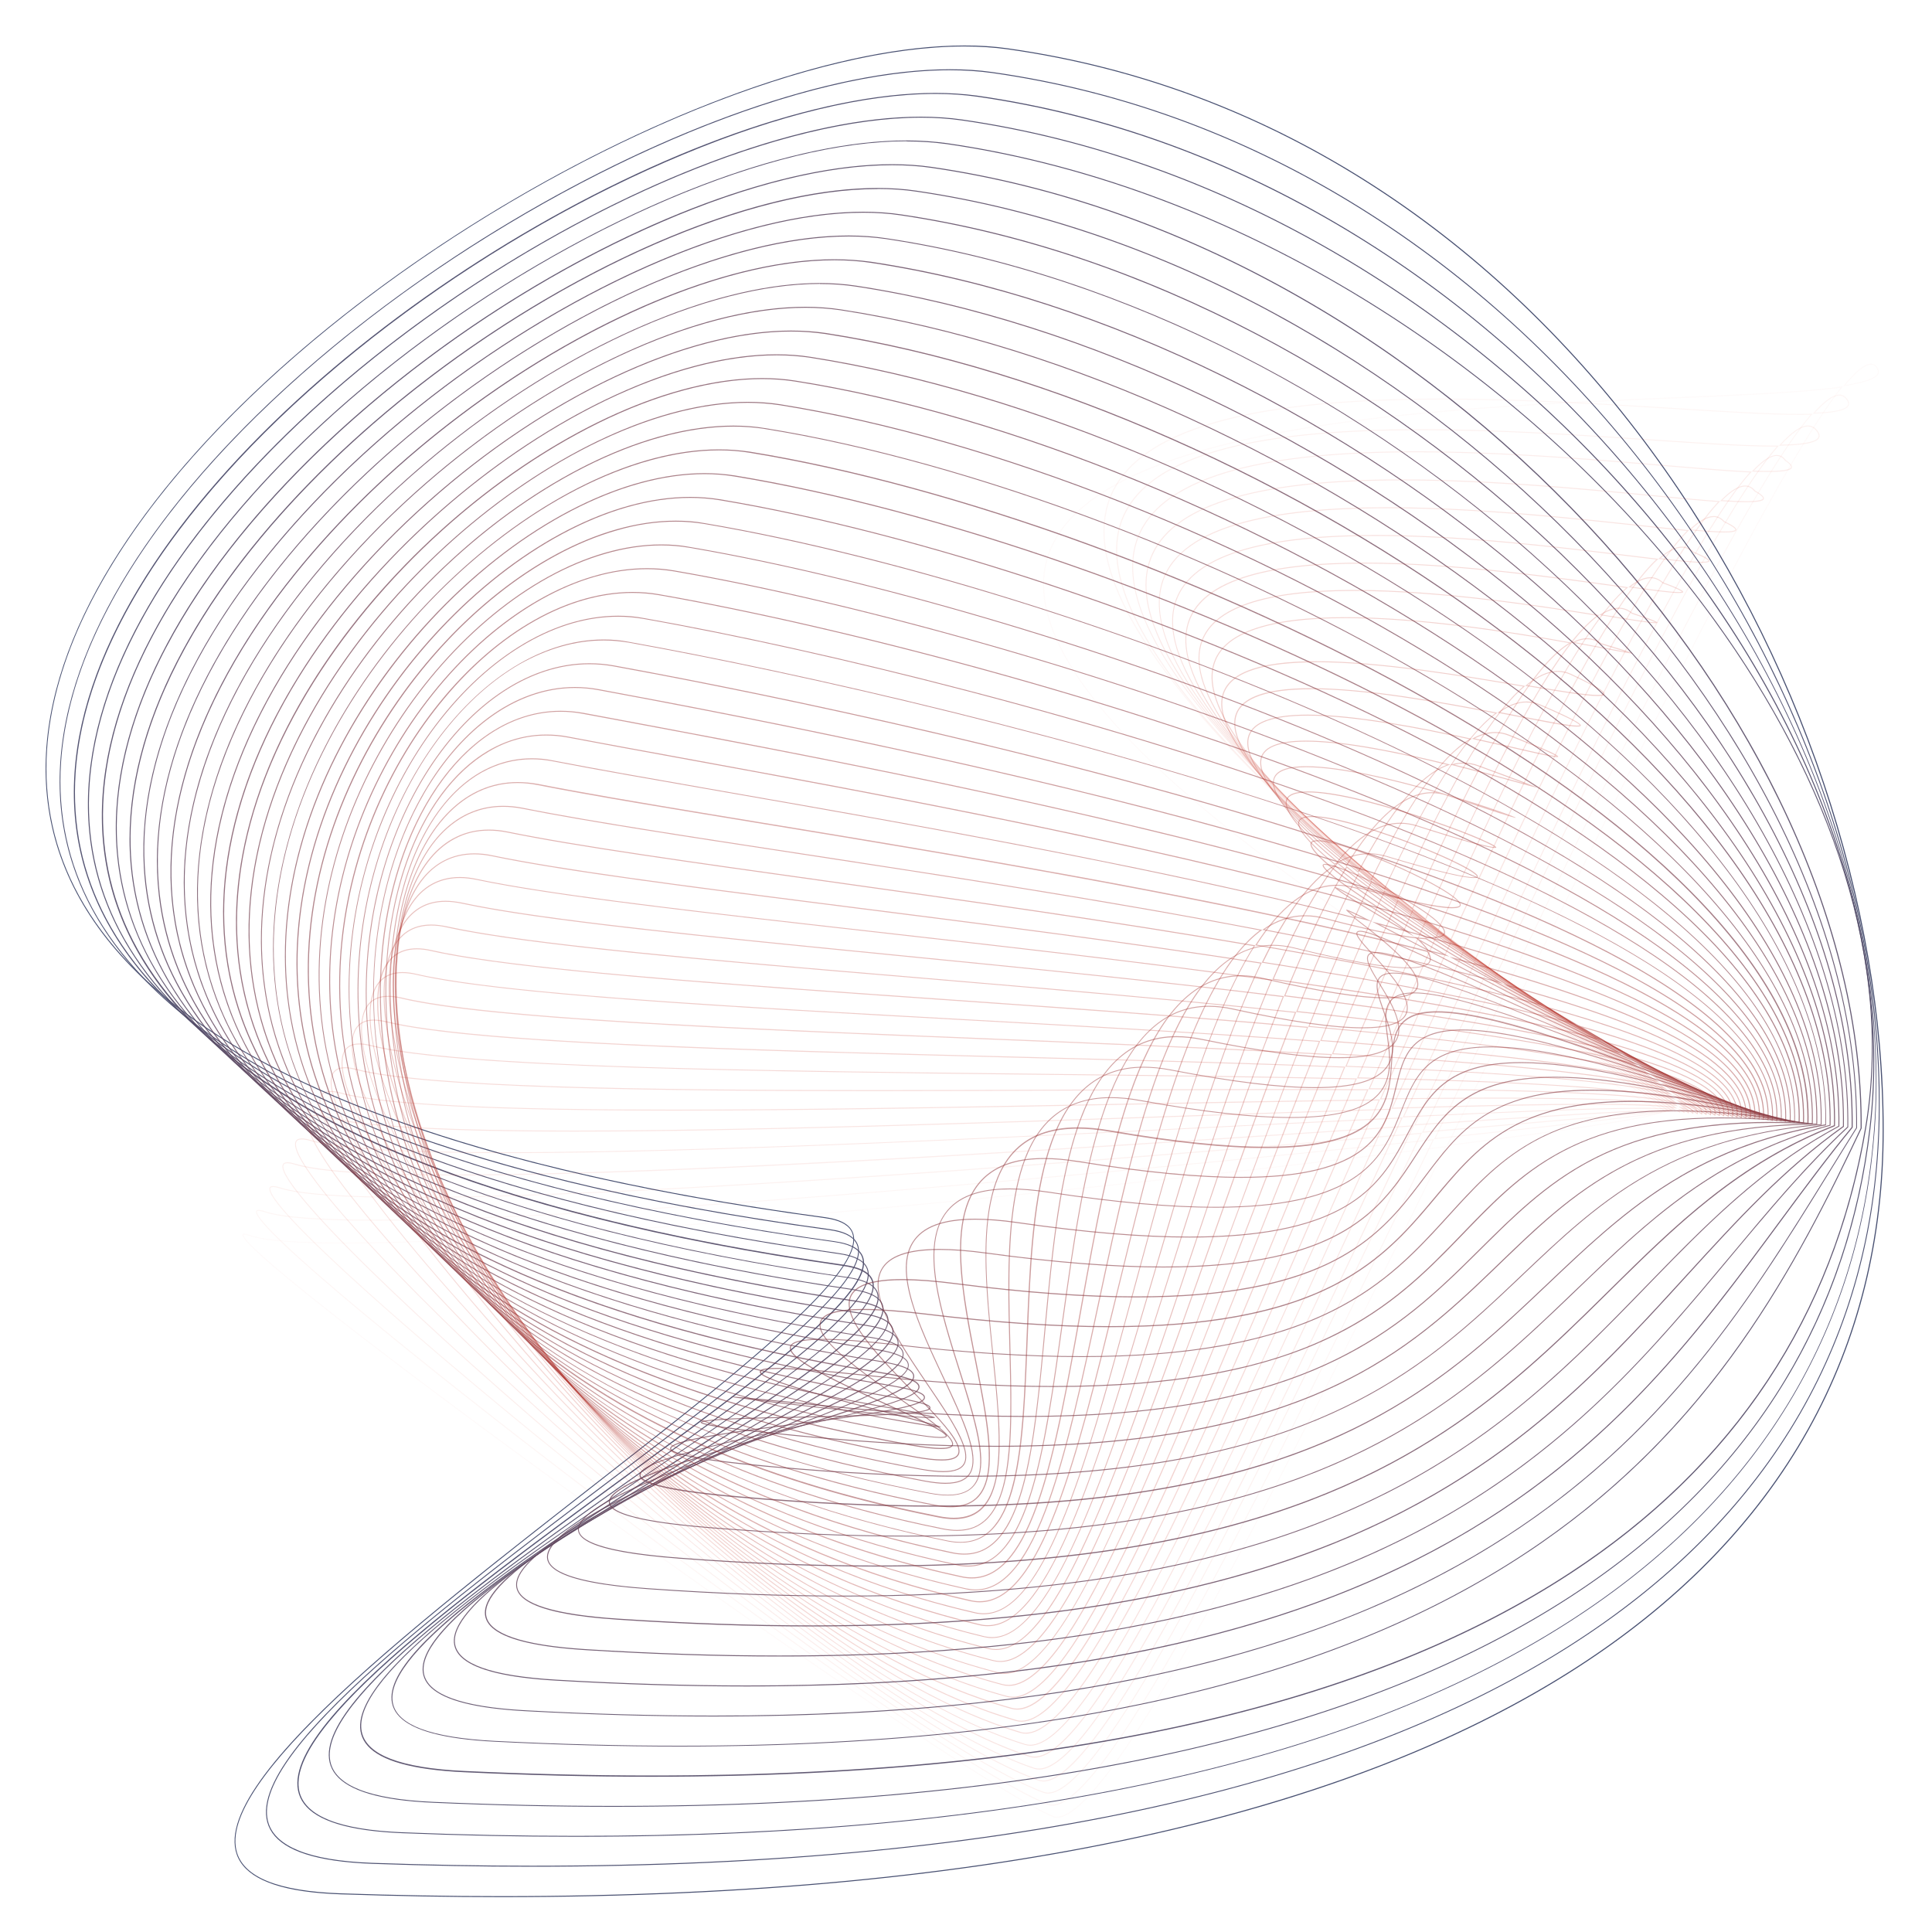 <?xml version="1.0" encoding="utf-8"?>
<!-- Generator: Adobe Illustrator 25.2.0, SVG Export Plug-In . SVG Version: 6.00 Build 0)  -->
<svg version="1.1" xmlns="http://www.w3.org/2000/svg" xmlns:xlink="http://www.w3.org/1999/xlink" x="0px" y="0px"
	 viewBox="0 0 2000 2000" style="enable-background:new 0 0 2000 2000;" xml:space="preserve">
<style type="text/css">
	.st0{display:none;}
	.st1{display:inline;fill:#3A3D42;}
	.st2{fill:#495172;}
	.st3{opacity:0.98;}
	.st4{fill:#4C5070;}
	.st5{opacity:0.961;}
	.st6{fill:#4F4F6E;}
	.st7{opacity:0.941;}
	.st8{fill:#524E6B;}
	.st9{opacity:0.922;}
	.st10{fill:#554D69;}
	.st11{opacity:0.902;}
	.st12{fill:#584C67;}
	.st13{opacity:0.882;}
	.st14{fill:#5A4B65;}
	.st15{opacity:0.863;}
	.st16{fill:#5D4962;}
	.st17{opacity:0.843;}
	.st18{fill:#604860;}
	.st19{opacity:0.824;}
	.st20{fill:#63475E;}
	.st21{opacity:0.804;}
	.st22{fill:#66465C;}
	.st23{opacity:0.784;}
	.st24{fill:#694559;}
	.st25{opacity:0.765;}
	.st26{fill:#6C4457;}
	.st27{opacity:0.745;}
	.st28{fill:#6F4355;}
	.st29{opacity:0.726;}
	.st30{fill:#724253;}
	.st31{opacity:0.706;}
	.st32{fill:#754150;}
	.st33{opacity:0.686;}
	.st34{fill:#77404E;}
	.st35{opacity:0.667;}
	.st36{fill:#7A3F4C;}
	.st37{opacity:0.647;}
	.st38{fill:#7D3E4A;}
	.st39{opacity:0.627;}
	.st40{fill:#803D48;}
	.st41{opacity:0.608;}
	.st42{fill:#833B45;}
	.st43{opacity:0.588;}
	.st44{fill:#863A43;}
	.st45{opacity:0.569;}
	.st46{fill:#893941;}
	.st47{opacity:0.549;}
	.st48{fill:#8C383F;}
	.st49{opacity:0.529;}
	.st50{fill:#8F373C;}
	.st51{opacity:0.51;}
	.st52{fill:#92363A;}
	.st53{opacity:0.49;}
	.st54{fill:#943538;}
	.st55{opacity:0.471;}
	.st56{fill:#973436;}
	.st57{opacity:0.451;}
	.st58{fill:#9A3333;}
	.st59{opacity:0.431;}
	.st60{fill:#9D3231;}
	.st61{opacity:0.412;}
	.st62{fill:#A0312F;}
	.st63{opacity:0.392;}
	.st64{fill:#A3302D;}
	.st65{opacity:0.372;}
	.st66{fill:#A62E2A;}
	.st67{opacity:0.353;}
	.st68{fill:#A92D28;}
	.st69{opacity:0.333;}
	.st70{fill:#AC2C26;}
	.st71{opacity:0.314;}
	.st72{fill:#AF2B24;}
	.st73{opacity:0.294;}
	.st74{fill:#B12A22;}
	.st75{opacity:0.275;}
	.st76{fill:#B4291F;}
	.st77{opacity:0.255;}
	.st78{fill:#B7281D;}
	.st79{opacity:0.235;}
	.st80{fill:#BA271B;}
	.st81{opacity:0.216;}
	.st82{fill:#BD2619;}
	.st83{opacity:0.196;}
	.st84{fill:#C02516;}
	.st85{opacity:0.176;}
	.st86{fill:#C32414;}
	.st87{opacity:0.157;}
	.st88{fill:#C62312;}
	.st89{opacity:0.137;}
	.st90{fill:#C92210;}
	.st91{opacity:0.118;}
	.st92{fill:#CC200D;}
	.st93{opacity:9.803922e-02;}
	.st94{fill:#CE1F0B;}
	.st95{opacity:7.843138e-02;}
	.st96{fill:#D11E09;}
	.st97{opacity:5.882353e-02;}
	.st98{fill:#D41D07;}
	.st99{opacity:3.921569e-02;}
	.st100{fill:#D71C04;}
	.st101{opacity:1.960784e-02;}
	.st102{fill:#DA1B02;}
	.st103{opacity:0;}
	.st104{fill:#DD1A00;}
</style>
<g id="Layer_2" class="st0">
	<rect x="-30" y="-17" class="st1" width="2057" height="2040"/>
</g>
<g id="Layer_1">
	<g>
		<g>
			<path class="st2" d="M998.3,48.1c15.7,0,30.7,1,44.5,2.9c135.7,19.1,263.9,67.3,380.9,143.3c54.5,35.4,106.7,76.9,155.1,123.5
				c46.6,44.8,90.3,94.8,129.8,148.6c38.3,52.1,73,108.2,103.2,166.6c29.5,57.2,54.8,116.9,75.3,177.6c20.2,60,35.7,121,46.1,181.4
				c10.4,60.4,15.7,120.3,15.7,178c0,113.4-26.1,217.6-77.7,309.9c-54.7,97.9-138.3,182.6-248.6,251.8
				c-57.7,36.2-123.5,68.7-195.7,96.5c-74.6,28.7-157.8,53.2-247.3,72.8c-92.4,20.2-193.9,35.6-301.7,45.9
				c-111.3,10.6-232.1,16-359.1,16c-53.6,0-109.4-1-165.8-2.9c-32.5-1.1-58-5.3-76-12.6c-16.8-6.8-27.4-16.5-31.4-28.8
				c-24-73.7,182.1-234.5,363.9-376.4c75-58.5,145.8-113.8,197-160c57.7-52.1,82.2-85.3,77-104.5c-2.6-9.5-12.5-15.4-29.6-17.7
				c-289.5-39.2-504.7-105-639.4-195.7c-60.6-40.7-105.2-86.9-132.7-137.1c-25.6-46.7-36.7-97.6-33.1-151.4
				c2.8-41.5,14.4-85.1,34.5-129.7c19-42,45.7-85.3,79.4-128.7c62.5-80.4,149.7-161.4,251.9-234.2c96.9-69,202.9-127.7,306.4-169.8
				C826.4,70.7,922.3,48.1,998.3,48.1L998.3,48.1 M998.3,47.1C494.8,47.1-782.7,1039.4,854,1261c229,31-971,684.2-501,700
				c57,1.9,112.3,2.9,165.9,2.9c1036.9,0,1431.1-352.2,1431.1-793.9c0-464.5-339-1040-907-1120C1028.9,48,1014,47,998.3,47.1
				L998.3,47.1z"/>
		</g>
		<g class="st3">
			<path class="st4" d="M983.4,71.7v1c15.4,0,30.2,1,43.8,2.9c134.1,19,262.3,66.3,381.2,140.5c55.5,34.7,108.9,75.3,158.7,120.7
				c48.1,44,93.3,92.8,134.2,145.2c39.9,51.1,76,105.9,107.2,162.8c30.8,56.2,57,114.5,77.9,173.5c20.8,58.9,36.4,118.6,46.1,177.3
				c9.9,59.4,13.9,118,12,174.1c-3.7,106.9-31.1,205.4-81.4,292.8c-54.2,94.1-135.3,175.7-241,242.5c-55.8,35.3-119.4,66.9-189,94
				c-72.2,28.2-152.7,52.2-239.2,71.3c-89.7,19.9-188.2,35.1-292.9,45.3c-108.4,10.5-226.1,15.8-349.9,15.8c-53.7,0-109.7-1-166.3-3
				c-32.6-1.2-58.1-5.5-75.9-12.8c-16.7-6.8-27.1-16.3-30.9-28.3c-9.8-31.1,22.7-80.4,99.4-150.8c67.7-62.2,159.2-131.5,247.8-198.5
				c72-54.5,139.9-106,189.1-149.2c55.5-48.8,79.2-80.1,74.3-98.6c-2.5-9.4-12.5-15.4-29.9-17.8c-286.2-38.8-498.8-104.5-632-195.1
				c-59.8-40.7-103.9-86.8-131-137c-25.2-46.7-36.1-97.6-32.5-151.3c2.8-40.9,14-84,33.5-127.9c18.4-41.5,44.2-84.1,76.8-126.8
				c60.5-79.2,144.7-158.9,243.5-230.5C511,236,613.6,178.3,713.9,136.9C816,94.9,909.2,72.7,983.4,72.7V71.7 M983.4,71.7
				c-494.2,0-1731,983.7-124.7,1201.7c226.6,31.4-935.5,638.3-473.9,656c57.3,2,112.7,3,166.3,3c1012.5,0,1380.1-350.1,1394.3-762.8
				c15.7-454.7-359-1015.7-918.1-1095C1013.5,72.6,998.8,71.7,983.4,71.7L983.4,71.7z"/>
		</g>
		<g class="st5">
			<path class="st6" d="M968.4,97.2c15.2,0,29.7,1,43.1,2.9c67.1,9.6,134,26.5,199.1,50.3c62.4,22.8,123.8,52.3,182.5,87.5
				c56.7,34,111.3,73.7,162.4,118c49.8,43.1,96.4,90.9,138.7,141.8c41.6,50.2,79.1,103.7,111.4,158.9
				c32.2,55.1,59.3,112.1,80.5,169.4c21.4,57.8,36.9,116.1,46,173.1c9.3,58.3,12,115.5,7.9,170.1c-7.4,100.5-35.8,193.3-84.4,275.8
				c-53.3,90.5-131.1,169-231.4,233.4c-229.5,147.4-575.4,222.1-1028,222.1c-57.8,0-118.1-1.2-179.3-3.7c-32.7-1.3-58.2-5.5-76-12.6
				c-16.6-6.6-26.8-15.9-30.4-27.5c-8.9-29.2,22.1-74.9,94.9-139.8c64.3-57.3,151.3-121.1,235.4-182.8
				c69-50.6,134.1-98.4,181.4-138.7c53.4-45.5,76.2-75,71.7-92.7c-2.4-9.5-12.3-15.3-30.2-17.8c-282.9-39.3-493-105.4-624.5-196.4
				c-59-40.8-102.4-87.1-129.1-137.4c-24.8-46.7-35.5-97.6-31.8-151.3c2.8-40.3,13.7-82.7,32.6-125.9
				c17.8-40.8,42.7-82.7,74.2-124.5c58.4-77.8,139.6-155.9,235-225.9c90.5-66.5,189.7-123,286.7-163.3
				C805.4,119,895.9,97.2,968.4,97.2L968.4,97.2 M968.3,96.2c-485,0.1-1680,970.7-104.9,1189.5c224.2,31.2-900.1,593.9-446.8,612
				c62.1,2.5,121.8,3.7,179.3,3.7c978,0,1316.5-348.6,1344.8-732.3c32.8-444.2-378.9-991.5-929.2-1070.1
				C998,97.2,983.5,96.2,968.3,96.2L968.3,96.2z"/>
		</g>
		<g class="st7">
			<path class="st8" d="M953.5,121.8c14.9,0,29.1,1,42.3,2.9c66.1,9.5,132.6,26.1,197.8,49.5c62.7,22.4,124.8,51.3,184.4,85.7
				c57.9,33.4,113.8,72.2,166.3,115.4c51.4,42.3,99.7,89,143.3,138.6c43.4,49.2,82.2,101.5,115.6,155.2
				c33.5,54.1,61.5,109.6,83,165.2c21.9,56.7,37.3,113.4,45.6,168.8c8.6,57,9.7,112.7,3.4,165.7c-11.3,94.9-40.8,182.4-87.8,260.1
				c-25.5,42.2-56.6,82.1-92.4,118.5c-37.7,38.4-81.6,73.9-130.5,105.6c-51.4,33.3-109.5,63.2-172.9,88.9
				c-66.5,26.9-140.4,49.9-219.7,68.3c-83,19.2-174.1,34-270.8,43.8c-100.9,10.3-210.7,15.5-326.3,15.5c-59.9,0-122.6-1.4-186.4-4.2
				c-32.8-1.4-58.4-5.7-76-12.6c-16.5-6.5-26.5-15.5-29.8-26.8c-8-27.3,21.6-69.5,90.5-128.9c61-52.5,143.4-110.8,223.2-167.2
				c65.9-46.6,128.2-90.7,173.5-128c51.2-42.2,73.1-69.8,69-86.7c-2.3-9.4-12.3-15.3-30.6-17.9c-279.6-39.4-487.3-105.6-617.1-196.9
				c-58.2-40.9-101-87.2-127.3-137.6C99.5,915.9,89,865,92.8,811.4c2.8-39.8,13.4-81.5,31.6-123.9c17.2-40.1,41.2-81.3,71.5-122.4
				c56.3-76.4,134.6-153.1,226.5-221.7C602.6,208.8,811,121.9,953.5,121.8L953.5,121.8 M953.4,120.8
				c-475.8,0.1-1629.5,959.9-85.3,1177.3C1090,1329.4,3.5,1847,448.5,1866.2c64.7,2.8,126.8,4.2,186.4,4.2
				c948,0,1258.8-344,1301.3-701.6c51.5-432.8-398.9-967.2-940.3-1045.1C982.5,121.8,968.3,120.8,953.4,120.8L953.4,120.8z"/>
		</g>
		<g class="st9">
			<path class="st10" d="M938.5,145.4v1c14.6,0,28.6,1,41.7,2.8c76.9,11.1,154.9,31.9,231.8,61.7c73.9,28.6,146.7,65.5,216.2,109.6
				c67.8,43,131.9,92.4,190.5,146.8c58.2,54.1,110.2,112.4,154.6,173.4c30.7,42.2,57.8,85.7,80.3,129.3
				c23,44.4,41.6,89.2,55.2,133.3c28.7,92.6,36.1,181.7,21.9,264.8c-33,194.1-135.8,348.9-305.6,459.9
				c-49.2,32.2-104.8,61.1-165.2,85.9c-63.7,26.1-134.4,48.5-210.3,66.3c-79.7,18.8-167.2,33.1-260.2,42.7
				c-97.3,10-203.2,15.1-314.9,15.1c-62.2,0-127.5-1.6-194-4.7c-33-1.5-58.6-5.8-76.2-12.6c-16.4-6.3-26.2-15.1-29.3-26
				c-7.2-25.4,21-64,86.2-117.9c57.7-47.7,135.6-100.6,210.9-151.7c62.9-42.7,122.3-82.9,165.6-117.3c49-38.9,70.1-64.5,66.4-80.7
				c-2.2-9.3-12.3-15.2-31-17.9c-276.4-39.4-481.6-105.9-609.8-197.5c-57.4-41-99.6-87.4-125.5-137.8c-24-46.8-34.2-97.8-30.4-151.4
				c2.8-39.2,13.1-80.2,30.6-121.9c16.6-39.4,39.8-79.9,68.9-120.2c54.3-75.1,129.7-150.3,218.1-217.4
				c84.2-63.9,176.5-118.1,267.1-156.7c92.3-39.3,177.5-60.1,246.4-60.1L938.5,145.4 M938.4,145.4
				c-466.5,0-1579.1,949.1-65.6,1165.1c219.5,31.3-829.1,503.7-392.5,524.1c67.7,3.2,132.3,4.7,194.1,4.7
				c917.2,0,1200.5-337.1,1257.3-670.9c71.5-420.3-418.8-943-951.4-1020.2C967,146.4,953,145.4,938.4,145.4L938.4,145.4z"/>
		</g>
		<g class="st11">
			<path class="st12" d="M923.5,171c14.3,0,28.1,0.9,40.9,2.8c63.9,9.3,128.4,25.3,191.7,47.6c60.9,21.4,121.4,48.8,179.7,81.5
				c56.6,31.6,111.6,68.4,163.6,109.4c50.8,40,99,84.2,143.2,131.3c43.7,46.6,83.5,96.1,118.5,147.2c35,51.2,65.1,104.1,89.6,157.2
				c24.8,53.8,43.7,108,56.4,161.1c13,54.3,19.3,107.8,19,158.8c-31.9,67.5-70.5,146-124.5,222.5c-58.5,82.9-126,150.3-206.3,206.1
				c-46,32-97.2,60.6-152.1,85c-59,26.3-124.5,48.7-194.5,66.6c-74.5,19.1-156.7,33.7-244.2,43.5c-92.4,10.3-193.8,15.6-301.2,15.6
				c-60.9,0-125.3-1.7-191.1-5c-33.1-1.7-58.8-5.9-76.4-12.5c-16.3-6.2-25.9-14.6-28.7-25.1c-6.3-23.5,20.5-58.5,81.8-107
				c54.4-43,127.8-90.5,198.8-136.4c59.9-38.7,116.4-75.3,157.8-106.7c46.8-35.6,67.1-59.2,63.7-74.6c-2-9.2-12.3-15.1-31.5-17.8
				c-273.2-39.5-475.9-106.2-602.6-198.1c-56.6-41.1-98.2-87.6-123.7-138.1c-23.6-46.9-33.6-97.9-29.7-151.5
				c2.8-38.6,12.7-78.9,29.6-119.9c16-38.8,38.3-78.5,66.3-118.1c52.2-73.7,124.7-147.4,209.7-213.1c81-62.6,170-115.6,257.4-153.3
				C773.8,191.4,856.4,171,923.5,171L923.5,171 M923.5,170c-457.3,0.1-1528.6,938.5-45.9,1152.9c217.1,31.4-793.7,458.5-365.4,480.1
				c67.1,3.4,130.7,5,191.2,5c886.1,0,1086.1-348.9,1223.8-640c2.9-416.8-438.8-918.7-962.5-995.2C951.5,170.9,937.8,170,923.5,170
				L923.5,170z"/>
		</g>
		<g class="st13">
			<path class="st14" d="M908.5,194.6v1c14.1,0,27.6,0.9,40.2,2.8c62.9,9.2,126.7,25,189.6,46.7c60.7,20.9,121.2,47.7,179.9,79.5
				c57,30.9,112.6,66.7,165.3,106.5c51.7,39.1,100.8,82.1,145.8,127.8c44.8,45.4,85.7,93.7,121.6,143.3
				c36.1,50,67.2,101.5,92.4,153.1c25.7,52.6,45.3,105.4,58.5,157.1c13.5,53,20.1,105.2,19.7,155c-9.3,14.8-18.5,29.6-28.1,45.2
				c-39.7,64.2-80.7,130.7-133.3,195.4c-59.8,73.6-125.3,133-200.4,181.7c-43.6,28.3-91.5,53.5-142.5,75.1
				c-54.9,23.3-115.4,43.1-179.8,58.9c-68.6,16.9-144,29.8-224,38.5c-84.6,9.1-177.1,13.8-275,13.8c-61.8,0-127.2-1.8-194.4-5.5
				c-33.4-1.8-59.2-6-76.6-12.5c-16.2-6-25.6-14.1-28.2-24.1c-5.4-21.5,19.9-52.9,77.5-96.1c51.1-38.3,120-80.5,186.6-121.3
				c56.8-34.8,110.5-67.6,149.9-96c44.6-32.2,64.1-53.9,61.1-68.3c-1.9-9.1-12.3-14.9-31.9-17.8
				c-270.1-39.6-470.4-106.5-595.5-198.8c-55.9-41.2-96.9-87.8-121.9-138.5c-23.2-47-33-98-29-151.7c2.8-38,12.4-77.6,28.7-117.9
				c15.4-38.1,36.8-77,63.7-115.8c50.2-72.3,119.8-144.5,201.4-208.7c77.8-61.2,163.5-113.1,247.7-149.9
				c85.9-37.5,165.8-57.4,231-57.4L908.5,194.6 M908.5,194.6c-448,0-1478.2,927.8-26.3,1140.7c214.7,31.5-758.2,413.4-338.3,436.1
				c68.5,3.7,133.3,5.5,194.5,5.5c856.3,0,1019.3-347.7,1184-609.3c3.5-407.2-458.7-894.5-973.6-970.2
				C936.1,195.5,922.6,194.6,908.5,194.6L908.5,194.6z"/>
		</g>
		<g class="st15">
			<path class="st16" d="M893.6,220.2c13.8,0,27,0.9,39.4,2.8c61.8,9.2,124.9,24.6,187.6,45.8c60.5,20.5,121,46.6,180,77.5
				c57.4,30.1,113.6,65,167,103.7c52.6,38.1,102.5,79.9,148.5,124.3c45.9,44.3,87.8,91.2,124.6,139.4c37.2,48.7,69.3,98.9,95.3,149
				c26.6,51.3,47,102.8,60.5,153c14,51.8,20.8,102.6,20.3,151.1c-25.8,31.3-50,64.1-75.7,98.9c-40.8,55.3-83.1,112.5-135,167.8
				c-58.9,62.6-121.7,113.1-192,154.3c-40.8,23.9-85.2,45.2-131.9,63.4c-50.4,19.6-105.4,36.3-163.6,49.6
				c-62,14.2-129.6,25.1-201.1,32.4c-75.5,7.7-157.7,11.6-244.4,11.6c-62.4,0-128.8-2-197.2-6c-33.6-2-59.5-6.1-76.9-12.4
				c-16.1-5.8-25.3-13.5-27.6-23c-4.6-19.4,19.3-47.3,73.1-85.3c47.8-33.7,112.2-70.7,174.5-106.4c53.8-30.8,104.6-60,142-85.4
				c42.5-28.8,61.1-48.6,58.5-62c-1.7-8.9-12.3-14.7-32.4-17.7c-266.9-39.7-464.9-106.8-588.4-199.6c-55.1-41.4-95.5-88.1-120.1-139
				c-22.8-47.1-32.3-98.2-28.4-151.9c2.8-37.3,12.1-76.3,27.7-115.8c14.8-37.4,35.4-75.6,61.2-113.6
				C287.2,556,354,485.4,432.2,422.7c74.7-59.9,157-110.5,238-146.4C752.9,239.6,830.1,220.2,893.6,220.2L893.6,220.2 M893.6,219.2
				c-438.7,0.1-1427.7,917.2-6.6,1128.5c212.3,31.6-722.8,368.2-311.2,392.1c69.9,4.1,135.5,6,197.2,6
				c826.5,0,953.3-346.4,1144.9-578.6C1922,769.6,1439.2,297,933.2,222C920.6,220.1,907.4,219.2,893.6,219.2L893.6,219.2z"/>
		</g>
		<g class="st17">
			<path class="st18" d="M878.7,244.8c13.5,0,26.5,0.9,38.7,2.7c60.8,9.1,123.2,24.2,185.6,44.9c60.3,20,120.9,45.5,180.1,75.5
				c57.9,29.4,114.6,63.3,168.7,100.9c53.5,37.1,104.3,77.8,151.2,120.9c47,43.2,89.9,88.8,127.7,135.6
				c38.3,47.5,71.3,96.2,98.1,144.9c27.5,50,48.6,100.1,62.6,149c14.5,50.5,21.5,100,21,147.2c-43.2,40.2-81,85.5-121,133.5
				c-40.3,48.2-81.9,98.1-131.8,145.9c-56.5,54.1-115.7,97.7-181.1,133.2c-37.8,20.6-78.7,38.9-121.6,54.6
				c-46.1,16.8-96.3,31.2-149.1,42.6c-56.1,12.2-117.2,21.5-181.6,27.7c-67.9,6.6-141.6,9.9-219.1,9.9c-62.9,0-129.9-2.2-199.4-6.5
				c-33.9-2.1-60-6.2-77.3-12.3c-16-5.6-25-12.9-26.9-21.7c-3.7-17.3,18.8-41.7,68.8-74.5c44.5-29.2,104.5-61,162.5-91.8
				c50.7-26.9,98.7-52.4,134.1-74.8c40.3-25.5,58.1-43.1,55.9-55.6c-1.5-8.6-12.3-14.4-33-17.5c-263.8-39.8-459.4-107.2-581.4-200.5
				c-54.3-41.5-94.2-88.5-118.4-139.5c-22.4-47.2-31.7-98.4-27.7-152.3c2.7-36.7,11.7-74.9,26.7-113.6
				c14.2-36.7,33.9-74.1,58.6-111.3c46.1-69.5,110-138.5,184.9-199.7c71.6-58.5,150.5-107.9,228.4-142.9
				C742.4,263.7,817,244.8,878.7,244.8L878.7,244.8 M878.6,243.8c-429.4,0-1377.3,906.7,13,1116.3
				c209.9,31.7-687.4,323.1-284.1,348.2c71,4.4,137.4,6.5,199.5,6.5c796.9,0,888-344.8,1106.3-547.9
				c4.7-388.2-498.6-846-995.8-920.3C905.1,244.7,892.1,243.8,878.6,243.8L878.6,243.8z"/>
		</g>
		<g class="st19">
			<path class="st20" d="M863.8,269.4c13.2,0,26,0.9,37.9,2.7c59.8,9,121.5,23.8,183.5,44c60.1,19.6,120.8,44.3,180.3,73.6
				c58.3,28.6,115.6,61.6,170.4,98c54.3,36.1,106.1,75.6,153.9,117.4c48.1,42,92.1,86.3,130.7,131.7c39.4,46.2,73.4,93.6,101,140.8
				c28.4,48.7,50.2,97.4,64.6,144.9c15,49.2,22.3,97.4,21.7,143.3c-61.3,43.7-110.5,97.6-162.6,154.7
				c-154.8,169.7-330.2,362.1-904.6,362.1c-63.1,0-130.7-2.4-201.1-7c-65.7-4.4-100.7-15.2-104-32.3c-2.9-15.1,18.1-36,64.4-63.7
				c41.2-24.7,96.8-51.6,150.5-77.5c47.7-23.1,92.8-44.9,126.3-64.3c38.2-22.1,55.1-37.7,53.4-49.1c-1.3-8.3-12.2-13.9-33.6-17.2
				c-260.8-39.9-454.1-107.7-574.5-201.4c-53.6-41.7-92.8-88.9-116.6-140.1c-22-47.4-31.1-98.7-27-152.6
				c2.7-36,11.4-73.5,25.8-111.4c13.6-35.9,32.5-72.6,56-108.9c44.1-68,105.2-135.5,176.7-195.1c68.5-57.1,144.1-105.3,218.8-139.3
				C731.9,287.8,803.9,269.4,863.8,269.4L863.8,269.4 M863.7,268.4c-420.2,0.1-1326.8,896.2,32.7,1104.1
				c207.6,31.7-651.9,277.9-256.9,304.2c72.1,4.8,138.9,7,201.1,7c767.3,0,823.3-343.2,1068.2-517.3
				c5.3-378.6-518.6-821.7-1006.9-895.4C889.6,269.3,876.9,268.4,863.7,268.4L863.7,268.4z"/>
		</g>
		<g class="st21">
			<path class="st22" d="M848.8,293v1c12.9,0,25.5,0.9,37.2,2.7c58.8,8.9,119.8,23.5,181.5,43.2c59.9,19.1,120.6,43.2,180.4,71.6
				c117.5,55.8,231.1,128.1,328.6,209.1c49.2,40.9,94.2,83.9,133.8,127.8c40.6,45,75.5,91,103.8,136.8
				c29.3,47.4,51.8,94.8,66.7,140.9c15.5,47.8,23,94.7,22.3,139.5c-80.1,43-138.3,103-199.9,166.4c-36.5,37.6-74.3,76.5-118.4,113.6
				c-49.8,41.9-101,75.5-156.6,102.8c-67.3,33.1-141.4,57.5-226.5,74.6c-46.4,9.3-96.7,16.5-149.4,21.2c-55.6,5-115.7,7.6-178.8,7.6
				c-63.2,0-131.2-2.6-202.2-7.6c-66.3-4.7-101.2-14.9-103.9-30.4c-2.2-12.9,17.4-30.3,59.9-53c38-20.3,89.1-42.3,138.5-63.6
				c44.8-19.3,87-37.4,118.6-53.9c36-18.7,52.2-32.2,50.9-42.5c-1-7.9-12.2-13.4-34.2-16.8c-257.8-40-448.8-108.1-567.7-202.6
				c-52.8-41.9-91.5-89.3-114.9-140.8c-21.6-47.5-30.5-99-26.3-153.1c2.7-35.4,11.1-72.1,24.8-109.2c13-35.2,31-71,53.5-106.6
				c42.1-66.5,100.4-132.4,168.5-190.4c65.4-55.7,137.7-102.6,209.2-135.7c73.1-33.8,142.4-51.7,200.4-51.7L848.8,293 M848.7,293
				c-410.9,0.1-1276.4,885.8,52.3,1091.9c205.2,31.8-616.5,232.8-229.8,260.2c72.9,5.2,140.1,7.6,202.3,7.6
				c737.9,0,759.3-341.3,1030.6-486.6c5.9-369.1-538.5-797.5-1018-870.4C874.2,293.9,861.7,293,848.7,293L848.7,293z"/>
		</g>
		<g class="st23">
			<path class="st24" d="M833.8,318.6c12.7,0,25,0.9,36.5,2.6c57.7,8.9,118.1,23.1,179.4,42.3c59.7,18.7,120.5,42.1,180.5,69.6
				c118.8,54.4,233.9,124.6,333,202.8c50.3,39.7,96.3,81.4,136.9,123.9c41.7,43.7,77.6,88.4,106.7,132.7
				c30.2,46.1,53.4,92.1,68.7,136.8c16,46.5,23.7,92.1,23,135.6c-99.4,39.1-164.3,103.1-232.9,170.9
				c-69.1,68.1-140.5,138.6-254.4,192.9c-61.7,29.4-129.4,51.1-207,66.3c-86.6,17-187,25.6-298.2,25.6c-63,0-131.3-2.7-202.9-8.1
				c-66.9-5.1-101.8-14.5-103.8-28.1c-1.5-10.6,16.6-24.5,55.3-42.5c34.7-16.1,81.4-33.4,126.5-50.1c41.8-15.5,81.3-30.1,111.1-43.5
				c34-15.4,49.4-26.7,48.5-35.7c-0.7-7.4-12.2-12.7-34.9-16.3c-254.9-40.1-443.6-108.7-561.1-203.8
				c-52.1-42.2-90.2-89.8-113.2-141.6c-21.2-47.7-29.8-99.4-25.6-153.6c2.7-34.7,10.7-70.7,23.9-106.9c12.5-34.4,29.6-69.5,51-104.1
				c40.1-65,95.6-129.2,160.4-185.6c62.3-54.2,131.4-99.9,199.8-132C711,335.9,777.7,318.6,833.8,318.6L833.8,318.6 M833.8,317.6
				c-401.6,0-1226.1,875.4,72,1079.7c202.8,31.9-581.1,187.6-202.7,216.2c73.6,5.6,141,8.2,203,8.2c708.4,0,696-339.4,993.5-456
				C1906,806.1,1341,392.4,870.5,320.3C858.7,318.5,846.5,317.6,833.8,317.6L833.8,317.6z"/>
		</g>
		<g class="st25">
			<path class="st26" d="M818.9,343.2c12.4,0,24.4,0.9,35.7,2.6c56.7,8.8,116.4,22.7,177.4,41.4c59.6,18.2,120.4,41,180.7,67.7
				c120.1,53.1,236.7,121,337.4,196.5c51.4,38.6,98.5,79,139.9,120c42.8,42.4,79.6,85.7,109.5,128.6c31.2,44.7,55,89.4,70.8,132.8
				c16.5,45.2,24.4,89.5,23.7,131.7c-119.2,32.6-188.5,99.3-261.9,169.8c-63.7,61.2-129.5,124.4-233.7,173.1
				c-56.4,26.4-118.2,45.8-188.9,59.4c-78.9,15.2-170.2,22.9-271.4,22.9c-62.7,0-131-2.9-203-8.7c-35.5-2.9-62.3-6.6-79.5-11.2
				c-15.5-4.1-23.7-8.9-24.2-14.2c-0.9-8.2,16.1-19,50.5-32.1c31.4-12,73.6-24.7,114.5-37c39-11.7,75.9-22.8,103.8-33.3
				c32.5-12.1,46.7-21.1,46.2-28.9c-0.5-6.8-11.8-11.7-35.7-15.5c-252-40.2-438.5-109.3-554.6-205.2
				c-51.4-42.5-88.9-90.4-111.5-142.4c-20.8-48-29.2-99.9-24.9-154.2c2.7-34,10.4-69.2,22.9-104.6c11.9-33.7,28.2-67.8,48.5-101.6
				c38.1-63.4,90.8-125.9,152.4-180.7C566,411,709.8,343.2,818.9,343.2L818.9,343.2 M818.9,342.2
				c-392.3,0.1-1175.6,865.1,91.6,1067.5c200.4,32-545.7,142.5-175.6,172.2c74.2,6,141.6,8.7,203.1,8.7
				c679.1,0,633.3-337.2,957-425.4c7.1-350-578.4-749-1040.2-820.5C843.2,343,831.3,342.2,818.9,342.2L818.9,342.2z"/>
		</g>
		<g class="st27">
			<path class="st28" d="M804,367.8c12.1,0,23.9,0.9,35,2.6c110.4,17.3,233.6,54,356.2,106.2c121.4,51.7,239.6,117.5,341.8,190.2
				c52.6,37.4,100.7,76.5,143,116.1c43.9,41.1,81.7,83.1,112.4,124.5c32.1,43.4,56.6,86.7,72.8,128.7c17,43.8,25.2,86.8,24.4,127.8
				c-139.3,24-211.1,92.2-287.2,164.4c-58.2,55.2-118.3,112.3-213.3,156.1c-51.4,23.7-107.7,41.2-172.2,53.5
				c-71.9,13.7-155.1,20.6-247.3,20.6c-62.2,0-130.4-3.1-202.7-9.3c-85-7.3-103.4-16.1-103.8-22.2c-0.4-5.8,14.9-13.2,45.3-21.9
				c27.9-8,65.7-16.4,102.2-24.5c88.2-19.6,141.7-32.4,141.3-45.1c-0.2-5.9-11.8-10.5-36.5-14.5
				c-249.1-40.4-433.6-109.9-548.2-206.7c-50.6-42.8-87.6-91-109.8-143.4c-20.5-48.3-28.6-100.4-24.2-154.9
				c2.7-33.3,10.1-67.6,22-102.2c11.3-32.8,26.8-66.2,46-99c36.2-61.8,86.1-122.6,144.4-175.7c56.2-51.2,118.8-94.2,181-124.3
				C690.2,384.1,751.5,367.8,804,367.8L804,367.8 M803.9,366.8c-383,0-1125.3,854.9,111.2,1055.3c198.1,32.1-510.4,97.3-148.5,128.3
				c74.7,6.4,141.8,9.3,202.8,9.3c649.9,0,571.3-334.9,920.9-394.8C1898,824.4,1292,440.2,839.1,369.4
				C827.8,367.6,816,366.8,803.9,366.8L803.9,366.8z"/>
		</g>
		<g class="st29">
			<path class="st30" d="M789.1,392.4c11.8,0,23.3,0.9,34.2,2.6c108.8,17.2,231.3,52.9,354.3,103.4
				c122.9,50.4,242.5,114,346.1,183.9c53.7,36.2,102.8,74,146,112.3c45,39.9,83.8,80.4,115.2,120.5c33,42.1,58.2,84,74.9,124.7
				c17.5,42.5,25.9,84.2,25,123.9c-159.7,13.7-232.2,82.6-308.9,155.5c-52.6,50-107.1,101.8-193.4,141.5
				c-46.7,21.5-97.9,37.4-156.6,48.4c-65.5,12.4-141.3,18.6-225.5,18.6c-61.5,0-129.4-3.3-201.8-9.9c-36.4-3.3-63.6-6.7-80.8-10
				c-20.8-4-23.1-7.2-23.1-8.3c0-0.7,1-2.8,10.2-5.7c6.6-2,16-4.2,29-6.4c24.1-4.3,57-8.5,88.9-12.7c32.8-4.2,66.6-8.6,91.8-13.1
				c37.7-6.7,42.8-11.3,42.9-14.9c0.1-3.3-4.1-7.7-37.4-13.2c-246.4-40.5-428.7-110.7-541.9-208.4c-49.9-43.1-86.3-91.7-108.1-144.5
				c-20.1-48.6-28-100.9-23.5-155.6c5.2-64,26.9-129.9,64.6-196c34.3-60.2,81.5-119.2,136.5-170.6c53.2-49.7,112.6-91.3,171.7-120.4
				C679.8,408.2,738.5,392.4,789.1,392.4L789.1,392.4 M789,391.4c-373.7,0.1-1074.8,844.7,130.9,1043.1
				c195.7,32.2-475,52.2-121.4,84.3c74.9,6.8,141.8,9.9,201.9,9.9c620.9,0,509.9-332.5,885.3-364.2C1894,833.6,1267.4,464,823.4,394
				C812.3,392.2,800.8,391.4,789,391.4L789,391.4z"/>
		</g>
		<g class="st31">
			<path class="st32" d="M774.1,416v1c11.5,0,22.8,0.9,33.4,2.5c107.2,17.1,229,51.8,352.4,100.5
				c124.3,49.1,245.5,110.5,350.5,177.6c54.8,35.1,105,71.5,149.1,108.4c46.2,38.6,85.9,77.7,118.1,116.4
				c69.9,83.9,104.4,164.9,102.6,240.7c-180.3,1.9-251.8,70.8-327.5,143.8c-47.2,45.5-96,92.6-174.1,128.7
				c-42.3,19.6-88.8,34-142.1,44.1c-59.6,11.3-128.7,17-205.5,17c-60.6,0-128.1-3.5-200.5-10.5c-35.8-3.5-61.7-6.3-79.2-8.8
				c-18.5-2.6-23.5-4.2-24.8-5c1.6-0.8,8.3-2.1,32-3.1c18.7-0.8,43.3-1.3,69.3-1.8c32.2-0.7,65.4-1.3,91-2.7
				c40.6-2.1,44.2-5,44.4-7.4c0.1-2-2.6-3.6-9.4-5.5c-6.2-1.8-16-3.8-29-6c-243.7-40.7-424-111.5-535.9-210.4
				c-49.2-43.5-85.1-92.6-106.5-145.8c-19.7-48.9-27.4-101.6-22.8-156.5c5.2-62.5,25.8-126.7,61.2-190.7
				c32.3-58.5,76.9-115.6,128.7-165.3c50.2-48.1,106.4-88.3,162.4-116.3c57.5-28.7,113.5-43.9,162.1-43.9L774.1,416 M774.1,416
				c-364.4,0.1-1024.5,834.6,150.5,1030.9c193.3,32.3-439.7,7-94.2,40.3c75.1,7.2,141.5,10.5,200.6,10.5
				c591.9,0,449.1-329.9,850.2-333.6c8.8-321.4-638.3-676.2-1073.5-745.6C796.8,416.8,785.6,416,774.1,416L774.1,416z"/>
		</g>
		<g class="st33">
			<path class="st34" d="M759.2,441.6c11.3,0,22.3,0.8,32.7,2.5c105.7,17,226.8,50.8,350.4,97.6c125.8,47.7,248.6,107,354.9,171.3
				c56,33.9,107.2,69,152.2,104.5c47.3,37.3,88,75,120.9,112.3c71.8,81.1,107.2,159.5,105.3,232.8c-14.6-0.8-28.9-1.2-42.4-1.2
				c-168.8,0-232.9,63.6-300.8,131c-41.9,41.6-85.2,84.5-155.6,117.6c-38.1,17.9-80.2,31-128.6,40.3
				c-54.1,10.3-117.1,15.5-187.2,15.5c-34.7,0-71.9-1.3-110.8-3.8c-5.6-1.1-12.6-2.3-20.8-3.7c-241.1-40.9-419.4-112.4-530-212.5
				c-48.6-43.9-83.9-93.5-104.9-147.2c-19.3-49.3-26.8-102.3-22.1-157.6c5.1-60.9,24.6-123.2,57.9-185.2
				c30.4-56.7,72.3-112,121-159.8c47.3-46.4,100.3-85.2,153.3-112.1C659,456.2,712.5,441.6,759.2,441.6 M782.8,1448.8
				c15.6,1.4,40.3,3.8,79.2,7.8c30.3,3.1,59.9,5.6,87.9,7.4c7.6,1.4,11.9,2.4,14.3,3.1c-0.1,0-0.3,0-0.4,0
				c-12.4,0-54.5-3.8-112.5-10.2C825.4,1453.9,800.5,1451,782.8,1448.8 M759.2,440.6c-355.1,0-974.2,824.6,170.1,1018.7
				c8.4,1.4,15.3,2.7,20.8,3.7c39.9,2.6,76.7,3.8,110.9,3.8c542.9,0,400.4-304.3,772.2-304.3c13.7,0,28.2,0.4,43.4,1.3
				c9.4-311.8-658.2-652-1084.6-720.6C781.4,441.4,770.4,440.6,759.2,440.6L759.2,440.6z M757.5,1445.8
				c-15.3,0,175.7,22.2,206.4,22.2c7.8,0,5.2-1.4-13.8-5.1c-27.8-1.8-57.1-4.2-87.9-7.4C792.6,1448.5,762.7,1445.8,757.5,1445.8
				L757.5,1445.8z"/>
		</g>
		<g class="st35">
			<path class="st36" d="M744.2,466.2c11,0,21.7,0.8,31.9,2.5c104.2,17,224.7,49.7,348.5,94.8c127.4,46.4,251.7,103.4,359.3,165
				c57.1,32.7,109.3,66.5,155.2,100.6c48.4,35.9,90.1,72.4,123.8,108.3c73.6,78.3,110,154,108,224.9c-32.1-3.6-62.1-5.5-89.2-5.5
				c-152,0-207.9,57.9-267.1,119.2c-36.7,38.1-74.7,77.4-137.8,107.7c-34.1,16.4-72.1,28.5-116,36.9c-49,9.4-106.4,14.2-170.4,14.2
				c-58.4,0-124.5-4-196.5-11.8c-42.3-4.6-72.3-6.9-89.3-6.9c-15.5,0-17.8,1.8-18.1,3.8c-0.4,3,5,7.5,46.6,19.8
				c26.7,7.9,60.8,16.7,88.2,23.8c19.6,5.1,38.3,9.9,46.9,12.6c-6.1-0.7-17.5-2.5-34.3-5.4c-238.6-41.1-415-113.4-524.4-214.9
				c-47.9-44.4-82.7-94.5-103.3-148.8c-19-49.8-26.2-103.1-21.4-158.7c5.1-59.3,23.4-119.7,54.6-179.5
				c28.6-54.9,67.8-108.2,113.4-154.2c44.4-44.7,94.3-82,144.3-107.8C648.7,480.2,699.5,466.2,744.2,466.2 M744.2,465.2
				c-345.8,0-923.8,814.6,189.8,1006.5c23.7,4.1,35.6,5.8,39,5.8c20,0-255.3-60.4-168.1-60.4c16.1,0,44.4,2.1,89.2,6.9
				c75,8.1,139.9,11.8,196.6,11.8c494.7,0,355.6-278.1,691.3-278.1c26.8,0,56.7,1.8,90.2,5.6c10-302.3-678.2-627.7-1095.7-695.7
				C765.9,466,755.2,465.2,744.2,465.2L744.2,465.2z"/>
		</g>
		<g class="st37">
			<path class="st38" d="M729.3,490.8c10.7,0,21.2,0.8,31.2,2.5c102.8,16.9,222.7,48.7,346.6,91.9c129.1,45,254.8,99.9,363.6,158.7
				c58.3,31.5,111.5,64,158.3,96.7c49.6,34.6,92.2,69.7,126.7,104.2c75.5,75.5,112.8,148.5,110.7,217c-50.6-8.4-94-12.4-132.6-12.4
				c-135.9,0-183.8,52.7-234.5,108.5c-31.8,34.9-64.6,71.1-120.7,98.9c-63.9,31.7-148.6,47.1-259,47.1c-57,0-122.1-4.2-193.7-12.4
				c-31.9-3.7-57-5.5-74.6-5.5c-21.7,0-32.4,2.7-33.6,8.4c-1.3,6.1,8.8,14.8,32,27.4c19.5,10.6,45.6,22.5,68.6,32.9
				c16.6,7.6,32.4,14.7,43.6,20.5c6,3.1,10.3,5.5,13.2,7.5c4.2,2.9,4,3.9,4,3.9c0,0-0.4,1-5.6,1c-6.5,0-17.9-1.4-34.7-4.4
				c-122.2-21.4-229.2-51.7-318-90.2c-81.8-35.4-149.4-78.3-200.9-127.4c-47.2-45-81.5-95.6-101.8-150.5
				c-18.6-50.3-25.6-104.1-20.7-159.9c5-57.6,22.3-116,51.3-173.6c26.7-53,63.4-104.3,105.9-148.4
				C540.8,543.9,643.4,490.8,729.3,490.8 M729.3,489.8c-336.6,0-873.5,804.7,209.4,994.3c17.3,3,28.5,4.4,34.9,4.4
				c54.9,0-253.1-101.6-122.2-101.6c16.9,0,41.2,1.7,74.5,5.5c74.7,8.6,138.7,12.4,193.8,12.4c450,0,313.1-254.5,614.2-254.5
				c37.2,0,81.1,3.9,133.6,12.6c10.6-292.8-698.2-603.5-1106.8-670.7C750.4,490.6,740,489.8,729.3,489.8L729.3,489.8z"/>
		</g>
		<g class="st39">
			<path class="st40" d="M714.4,515.4c10.4,0,20.6,0.8,30.4,2.4c101.5,16.9,220.7,47.7,344.7,89.1c130.8,43.7,258.1,96.4,368,152.4
				c59.4,30.3,113.7,61.5,161.4,92.8c50.7,33.3,94.3,67,129.5,100.1c77.4,72.7,115.6,143.1,113.5,209.1
				c-68.9-14.6-125.4-21.7-172.6-21.7c-120.5,0-160.7,48-203.2,98.7c-26.9,32.2-54.8,65.4-104.4,91.1
				c-56.5,29.2-132.8,43.4-233.4,43.4c-55.4,0-119.5-4.4-190.5-13.1c-25.7-3.1-47.1-4.7-63.5-4.7c-27.7,0-42.6,4.4-45.4,13.4
				c-2.6,8.3,4.8,19.7,23.4,35.9c15.8,13.8,37,28.6,57.4,43c28.6,20.1,58.2,40.8,55.8,48.3c-0.7,2.2-4.7,3.3-11.6,3.3
				c-7,0-17.2-1.2-30.3-3.5c-121.1-21.5-227.1-52.3-315-91.3c-80.9-35.9-147.7-79.4-198.7-129.2c-46.6-45.6-80.4-96.9-100.3-152.5
				c-18.2-50.8-25-105.1-20-161.3c4.9-55.8,21.1-112.1,48.1-167.4c24.9-51.1,59-100.3,98.6-142.4c38.7-41.2,82.4-75.4,126.5-98.9
				c22.4-12,44.8-21.2,66.6-27.4C671.7,518.6,693.7,515.4,714.4,515.4 M714.4,514.4c-327.3,0-823.2,794.9,229,982.1
				c13.6,2.4,23.5,3.5,30.5,3.5c78.5,0-237.8-143.9-79.6-143.9c16,0,36.8,1.5,63.4,4.7c74.3,9.1,137.1,13.1,190.7,13.1
				c408.4,0,272.8-233.2,541-233.2c45,0,101.4,6.6,173.6,21.9C1874,879.3,1144.7,583.3,745,516.8C735,515.2,724.8,514.4,714.4,514.4
				L714.4,514.4z"/>
		</g>
		<g class="st41">
			<path class="st42" d="M699.5,540c10.1,0,20,0.8,29.6,2.4c99,16.7,220.7,47.3,342.8,86.2c132.7,42.3,261.5,92.9,372.4,146.1
				c126.7,60.8,226.5,123.1,296.8,185c79.3,69.9,118.4,137.6,116.2,201.2c-87.5-22.2-155.9-32.9-209.3-32.9
				c-105.8,0-138.5,43.6-173.2,89.7c-22.3,29.7-45.4,60.4-88.8,84.1c-49.5,27.1-118,40.2-209.6,40.2c-53.6,0-116.5-4.6-186.9-13.7
				c-21.5-2.8-40.1-4.2-55.2-4.2c-31.4,0-49.2,5.9-54.3,17.9c-4.3,10.2,0.8,24.8,15.6,44.6c12.8,17.2,30.9,35.7,48.4,53.7
				c26.9,27.6,52.3,53.7,47.7,64.7c-1.6,3.9-7.3,5.8-16.9,5.8c-6.8,0-15.7-1-26.5-2.9c-120-21.7-225-52.8-312.2-92.5
				c-80-36.5-146.2-80.6-196.5-131.3c-46-46.3-79.3-98.3-98.9-154.7c-17.9-51.4-24.4-106.2-19.3-162.8c4.8-53.9,19.9-108.1,44.9-161
				c23.1-49,54.7-96.1,91.3-136.2c35.9-39.3,76.6-71.9,117.8-94.2c20.9-11.4,42-20.1,62.6-26C659,543,679.7,540,699.5,540
				 M699.5,539c-318,0-772.9,785.2,248.6,969.9c11.2,2,20,3,26.7,3c95,0-216-186.8-40.5-186.7c14.8,0,33,1.3,55.1,4.2
				c73.8,9.5,135.3,13.7,187,13.7c369.8,0,234.7-214,471.5-214c50.4,0,117.7,9.7,210.2,33.2c11.8-273.7-738.1-555-1129-620.8
				C719.5,539.7,709.6,539,699.5,539L699.5,539z"/>
		</g>
		<g class="st43">
			<path class="st44" d="M684.6,564.6c9.8,0,19.5,0.8,28.8,2.4c98.1,16.7,219.2,46.3,340.9,83.4c134.6,41,264.9,89.3,376.8,139.8
				c129.3,58.4,231.2,117.9,302.7,177c81.2,67.1,121.2,132.1,118.9,193.3c-106.2-30.9-185.6-45.9-242.7-45.9
				c-91.9,0-116.4,37.7-144.8,81.3c-35.1,54-74.9,115.2-261,115.2c-51.7,0-113.2-4.8-182.8-14.4c-18.5-2.5-34.9-3.8-48.8-3.8
				c-33.1,0-53,7.1-60.6,21.6c-14.4,27.3,18.6,75.9,47.7,118.8c23.5,34.6,45.7,67.3,38.1,81.6c-2.9,5.4-9.8,8-21.4,8
				c-6.4,0-14.3-0.9-23.5-2.5c-119-21.9-223.1-53.5-309.6-93.9c-79.2-37.1-144.7-82-194.5-133.7c-45.5-47.1-78.3-99.9-97.6-157.1
				c-17.6-52.1-23.8-107.4-18.7-164.4c4.7-51.9,18.8-103.8,41.7-154.2c21.4-46.9,50.5-91.7,84.2-129.7c33.2-37.4,71-68.3,109.2-89.4
				c19.5-10.8,39.2-19,58.5-24.6C646.3,567.5,665.8,564.6,684.6,564.6 M684.6,563.6c-308.7,0-722.6,775.6,268.2,957.7
				c9.4,1.7,17.3,2.6,23.6,2.6c106.8,0-190.6-230-3.8-230c13.6,0,29.7,1.2,48.7,3.8c73.2,10,133.2,14.4,182.9,14.4
				c333.8,0,198.5-196.5,405.7-196.5c53.6,0,130.2,13.2,243.7,46.3c12.4-264.2-758-530.7-1140.1-595.8
				C704.1,564.3,694.4,563.6,684.6,563.6L684.6,563.6z"/>
		</g>
		<g class="st45">
			<path class="st46" d="M669.7,589.2c9.5,0,18.9,0.8,28,2.3c97.5,16.8,217.9,45.4,339,80.5c136.7,39.6,268.5,85.8,381.1,133.5
				c132,55.9,235.8,112.8,308.6,169.1c83,64.2,123.9,126.6,121.6,185.4c-125.1-40.7-214.4-60.5-273.1-60.5
				c-78.8,0-96.9,34.1-117.9,73.6c-26.7,50.2-56.9,107-225.6,107c-49.6,0-109.5-5-178.2-15c-16.2-2.4-30.9-3.5-43.7-3.5
				c-33.4,0-54.6,7.9-64.8,24.1c-9,14.1-9.3,34.7-0.9,62.8c7.3,24.6,20,51.5,32.2,77.5c19.8,42.1,38.5,81.8,27.5,99.2
				c-4.2,6.6-12.3,9.8-24.8,9.8c-6,0-13-0.8-20.9-2.2c-118-22.1-221.3-54.2-307.1-95.4c-78.5-37.7-143.3-83.6-192.7-136.3
				C349.2,1185,335.8,1059.7,343.6,975c4.6-49.8,17.6-99.3,38.7-147.1c19.6-44.6,46.4-87.2,77.3-123c30.5-35.3,65.4-64.5,100.9-84.4
				C597.6,599.7,634.3,589.2,669.7,589.2 M669.7,588.2c-299.4,0-672.3,766,287.8,945.5c8.2,1.5,15.2,2.3,21.1,2.3
				c115.5,0-163-273.4,30.9-273.4c12.5,0,26.9,1.1,43.5,3.5c72.4,10.5,130.8,15,178.4,15c300.1,0,164.2-180.6,343.5-180.6
				c54.8,0,139,16.9,274,60.9c12.9-254.6-778-506.5-1151.2-570.9C688.6,588.9,679.2,588.2,669.7,588.2L669.7,588.2z"/>
		</g>
		<g class="st47">
			<path class="st48" d="M654.8,613.8c9.2,0,18.4,0.8,27.2,2.3c183.5,32.1,478.1,107.8,722.6,204.9
				c203.6,80.8,444.6,205,438.9,338.7c-146.2-52.1-241.6-76.4-300.4-76.4c-66.5,0-78.6,30.7-92.8,66.3c-9.4,23.6-19,48-45.6,67.1
				c-30.5,21.9-78.4,32.6-146.4,32.6c-47.3,0-105.6-5.3-173.3-15.7c-14.5-2.2-27.7-3.3-39.5-3.3c-32.6,0-54.6,8.3-67.1,25.5
				c-11.6,15.9-14.8,39.5-9.8,72.2c4.5,28.6,14.4,60.1,24.1,90.7c15.8,50,30.8,97.2,15.9,117.7c-5.4,7.4-14.4,11-27.4,11
				c-5.5,0-11.9-0.7-18.8-2c-117.1-22.3-219.6-54.9-304.9-97.1c-77.7-38.5-142-85.3-190.9-139.2c-44.4-48.9-76.4-103.6-95.1-162.7
				c-17-53.7-22.8-110.2-17.4-168c4.5-47.6,16.5-94.6,35.6-139.7c18.2-42.9,42-82,70.6-116.1C518.2,653.3,589.1,613.8,654.8,613.8
				 M654.8,612.8c-290.1,0-622.1,756.6,307.4,933.3c7.2,1.4,13.5,2,19,2c122.1,0-134-316.9,64.3-316.9c11.5,0,24.6,1.1,39.3,3.3
				c71.5,11,128.2,15.7,173.4,15.7c268.7,0,131.8-166,284.8-166c54,0,144.3,20.7,301.3,76.8c13.5-245.1-797.9-482.2-1162.3-545.9
				C673.1,613.5,664,612.8,654.8,612.8L654.8,612.8z"/>
		</g>
		<g class="st49">
			<path class="st50" d="M639.9,638.4c8.9,0,17.8,0.8,26.4,2.3c97.9,17.3,216.9,43.9,335.2,74.8c141.4,37,276.2,78.8,389.9,120.9
				c137.4,50.9,245.2,102.5,320.5,153.2c86.8,58.5,129.5,115.5,127,169.7c-165.6-63.8-268.9-93.6-324.9-93.6
				c-25.1,0-41.7,5.7-52.4,17.9c-9.5,10.9-13.1,25.8-17,41.6c-5.1,20.9-10.8,44.7-32.2,62.5c-24.6,20.6-66.4,30.6-127.8,30.6
				c-44.8,0-101.3-5.5-167.8-16.3c-13-2.1-25.1-3.2-36-3.2c-31.3,0-53.5,8.5-67.9,26c-14.4,17.5-20.5,44.2-18.8,81.6
				c1.5,32.8,8.7,69.3,15.7,104.5c11.5,58.4,22.5,113.6,3.4,136.7c-6.5,7.9-16,11.7-29.2,11.7c-5.1,0-10.9-0.6-17.1-1.8
				c-116.2-22.5-218.1-55.8-302.8-99c-77.1-39.3-140.8-87.2-189.4-142.4c-44-49.9-75.6-105.8-94.1-166
				c-16.7-54.6-22.4-111.8-16.8-169.9c4.3-45.2,15.3-89.6,32.7-131.9c16.6-40.4,38.1-77,64.1-108.8c25.8-31.5,54.2-56.4,84.7-73.9
				C576.9,647.5,608.7,638.4,639.9,638.4 M639.9,637.4c-280.8,0-571.8,747.2,327,921.1c6.4,1.2,12.1,1.8,17.3,1.8
				c127,0-103.8-360.5,96.7-360.5c10.7,0,22.6,1,35.8,3.2c70.5,11.5,125.2,16.3,168,16.3c239.3,0,101.2-152.6,229.3-152.6
				c51.5,0,146.2,24.7,325.8,94c14.1-235.5-817.9-458-1173.4-520.9C657.7,638.1,648.8,637.4,639.9,637.4L639.9,637.4z"/>
		</g>
		<g class="st51">
			<path class="st52" d="M625,663c8.6,0,17.2,0.8,25.7,2.2c180.2,32.4,478.9,100.6,727.6,186.5c140.2,48.4,250,97.3,326.4,145.2
				c43,27,75.8,54,97.4,80.2c22.7,27.6,33.6,55.1,32.3,81.5c-187.7-77.3-294.7-111.8-346.6-111.8c-20.2,0-32.8,5.1-39.7,15.9
				c-6.2,9.7-7.1,23-8,37c-1.3,19.5-2.8,41.7-19.2,58.5c-19,19.4-55,28.9-110.1,28.9c-42.2,0-96.7-5.7-161.9-17
				c-11.8-2-22.9-3.1-33.1-3.1c-29.2,0-51.9,8.7-67.4,25.8c-17.1,19-26.2,48.7-27.9,90.9c-1.5,37.1,2.8,78.7,6.9,118.9
				c6.9,67.3,13.5,130.8-9.7,156.5c-7.4,8.2-17.3,12.1-30.3,12.1c-4.8,0-10-0.6-15.6-1.7c-115.4-22.7-216.6-56.7-301-101.1
				c-76.5-40.3-139.8-89.4-188.1-146c-43.6-51.1-75-108.1-93.2-169.5c-16.5-55.6-22-113.4-16.3-171.9c4.2-42.7,14.2-84.3,29.8-123.6
				c15-37.8,34.4-71.9,57.8-101.3c23.3-29.3,49.2-52.3,76.9-68.4C566.6,671.4,595.9,663,625,663 M625,662
				c-271.5,0-521.6,737.9,346.6,908.9c5.7,1.1,11,1.7,15.8,1.7c130.8,0-73.1-404.3,128.3-404.2c9.9,0,20.9,1,32.9,3.1
				c69.3,12,122,17,162.1,17c211.9,0,72.3-140.3,177.1-140.3c47.4,0,144.8,28.8,347.5,112.2c14.7-226-837.8-433.7-1184.5-496
				C642.2,662.7,633.6,662,625,662L625,662z"/>
		</g>
		<g class="st53">
			<path class="st54" d="M610.1,687.6c8.3,0,16.7,0.7,24.9,2.2c96.3,17.5,433.4,82.2,730,177.4c142.9,45.9,254.7,92.1,332.3,137.3
				c44,25.6,77.4,51.2,99.5,76.2c23.2,26.3,34.3,52.4,33,77.7c-109.4-47.7-191.6-81.1-251.2-102.2c-54.9-19.4-92.3-28.8-114.5-28.8
				c-11.8,0-19.9,2.6-24.6,8c-7.5,8.5-5.7,22.5-3.6,38.6c2.6,19.5,5.4,41.7-8.8,57.9c-14.5,16.5-44.2,24.5-90.9,24.5
				c-39.4,0-91.7-5.9-155.6-17.6c-10.8-2-21.1-3-30.6-3c-27.4,0-49.6,8.5-65.9,25.2c-19.7,20.2-31.8,52.9-37,100.1
				c-4.6,41.4-3.4,88.4-2.2,133.8c2,76.5,3.8,148.8-23.3,176.7c-8,8.2-18.1,12.2-30.8,12.2c-4.4,0-9.3-0.5-14.3-1.5
				c-114.6-23-215.3-57.8-299.3-103.4c-76-41.3-138.9-91.7-187-149.9c-43.3-52.4-74.4-110.7-92.5-173.4
				c-16.4-56.7-21.7-115.2-15.9-173.8c7.8-79.1,35.8-153.1,78.8-208.5c20.9-26.9,44.3-48,69.5-62.8
				C556.2,695.3,583.1,687.6,610.1,687.6 M610.1,686.6c-262.2,0-471.4,728.8,366.2,896.6c5.2,1,10,1.5,14.5,1.5
				c133.6,0-41.7-448,159.2-448c9.3,0,19.4,1,30.4,3c68.1,12.4,118.5,17.6,155.8,17.6c186.1,0,45.1-129,127.9-129
				c41.7,0,140.4,32.8,366.6,131.5c15.3-216.5-857.8-409.5-1195.5-471C626.8,687.3,618.4,686.6,610.1,686.6L610.1,686.6z"/>
		</g>
		<g class="st55">
			<path class="st56" d="M595.2,712.2c8,0,16.1,0.7,24,2.2c292.6,54.1,539,110.7,732.5,168.2c145.7,43.3,259.5,86.8,338.2,129.3
				c44.9,24.2,79.1,48.5,101.5,72.2c23.7,24.9,35,49.8,33.6,73.9c-234-107.3-344.8-151.1-382.2-151.1c-7.8,0-12.9,1.8-15.6,5.6
				c-5,7.1-0.5,19.8,4.7,34.5c6.9,19.3,14.7,41.3,3.5,57c-10.2,14.4-34.5,21.4-74.3,21.4c-36.4,0-86.5-6.1-148.9-18.2
				c-9.9-1.9-19.5-2.9-28.3-2.9c-49.4,0-82.1,29.9-100.2,91.3c-15.8,53.7-18.5,123.5-21.1,191c-2.1,55.3-4.1,107.6-13.3,146.4
				c-4.9,20.7-11.3,35.8-19.8,46.2c-9.3,11.5-20.9,17-35.3,17c-4.2,0-8.6-0.5-13.2-1.4c-113.9-23.2-214.1-58.9-297.8-105.9
				c-75.5-42.4-138.1-94.3-186.1-154.2c-43.1-53.8-74-113.5-92.1-177.5c-8.2-29.3-13.7-59.4-16.3-89.6c-2.4-28.8-2.2-57.7,0.7-86
				c7.4-73.5,32.4-141.5,70.4-191.4C498.2,739.8,546.2,712.2,595.2,712.2 M595.2,711.2c-252.9,0-421.2,719.7,385.8,884.4
				c4.8,1,9.2,1.4,13.4,1.4c135.7,0-9.9-491.8,189.6-491.8c8.7,0,18.1,0.9,28.1,2.9c66.6,12.9,114.7,18.3,149.1,18.3
				c162,0,19.5-118.6,81.7-118.6c34.7,0,133,36.9,383.1,151.6C1842,952.5,948.4,774.2,619.5,713.4
				C611.3,711.9,603.2,711.2,595.2,711.2L595.2,711.2z"/>
		</g>
		<g class="st57">
			<path class="st58" d="M580.4,736.8c7.7,0,15.5,0.7,23.2,2.2c11.3,2.1,23.3,4.4,36,6.7c176.9,33.1,473,88.4,727,160.1
				c306.2,86.4,458.9,171.1,454.1,251.7c-136.8-65.6-229.1-108.5-290.4-135c-59.2-25.6-91.8-37-105.9-37c-4.5,0-7.3,1.1-8.5,3.4
				c-3.1,5.5,3.5,16.2,11.8,29.8c11.5,18.8,25.9,42.3,17.2,57.8c-6.6,11.9-26.4,17.9-58.8,17.9c-33.3,0-80.9-6.3-141.7-18.9
				c-9.2-1.9-18.1-2.8-26.4-2.9c-48.6,0-82.7,32.2-104.3,98.5c-18.9,58.1-25.8,133.6-32.6,206.7c-5.6,60.7-10.9,118.1-22.7,160.8
				c-6.3,22.8-13.8,39.4-23.1,50.9c-10.2,12.7-22.3,18.8-37,18.8c-3.9,0-8-0.4-12.2-1.3c-113.1-23.5-212.8-60.1-296.5-108.7
				c-75.1-43.6-137.6-97.1-185.6-158.9c-43-55.3-73.9-116.5-91.9-181.8c-8.2-29.8-13.7-60.4-16.2-90.9c-2.4-29.1-2.1-58.1,0.8-86.4
				c7-67.6,29.1-129.3,62.4-173.9c16.5-22.1,35.2-39.3,55.5-51.2C535.4,743,557.6,736.8,580.4,736.8 M580.4,735.8
				c-243.6,0-371,710.8,405.4,872.2c4.4,0.9,8.5,1.3,12.5,1.3c137.2,0,22.1-535.7,219.7-535.6c8.2,0,16.9,0.9,26.2,2.8
				c65.1,13.4,110.6,18.9,141.9,18.9c139.5,0-4.6-108.9,38.3-108.9c26.3,0,122.7,40.9,397.2,172.5C1838,961.6,923.8,798,603.8,737.9
				C595.9,736.5,588.1,735.8,580.4,735.8L580.4,735.8z"/>
		</g>
		<g class="st59">
			<path class="st60" d="M565.5,761.4c7.4,0,14.9,0.7,22.4,2.1c32.1,6.1,70.2,13.1,114.4,21.2c188,34.4,472.1,86.3,705.2,150.3
				c128,35.1,227.1,70.4,294.7,104.7c38.2,19.4,67.2,39,86.1,58.1c19.7,19.9,29,39.9,27.8,59.4c-137.5-68.6-242.8-120.9-309.2-152.5
				c-61.4-29.2-90.1-41.2-98.9-41.2c-1.9,0-3.2,0.6-3.7,1.7c-1.5,3.4,4.6,10.4,16.5,23.4c17.4,19,41.2,45.1,34.3,60.8
				c-4.1,9.4-19.2,14.1-44.8,14.1c-30,0-75.1-6.5-134.1-19.5c-8.5-1.9-16.8-2.8-24.7-2.8c-47.8,0-83.1,34.5-108.1,105.6
				c-21.9,62.3-33.2,143.6-44.1,222.2c-9.2,66.2-17.9,128.8-32.2,175.4c-7.7,24.9-16.3,43.1-26.3,55.7
				c-11.1,13.9-23.8,20.6-38.7,20.6c-3.6,0-7.5-0.4-11.4-1.2c-112.3-23.8-211.6-61.3-295.2-111.6c-74.8-45-137.2-100.1-185.4-163.9
				c-43-56.9-74-119.6-92.2-186.2c-16.2-59.4-21.6-121.1-15.6-178.5c3.2-31,9.7-60.3,19.2-87c9.3-26.3,21.3-49.6,35.7-69
				c14.5-19.6,31-34.9,49-45.4C524.9,766.8,544.8,761.4,565.5,761.4 M565.5,760.4c-234.3,0-320.9,702,425,860
				c4,0.9,7.9,1.3,11.6,1.3c138.2,0,54.4-579.5,249.4-579.5c7.7,0,15.9,0.9,24.5,2.8c63.4,13.9,106.3,19.5,134.3,19.5
				c118.4,0-27.2-100-2.3-100c16.7,0,109.6,44.8,409,194.2C1834,970.8,899.3,821.9,588.1,762.5C580.4,761,572.9,760.4,565.5,760.4
				L565.5,760.4z"/>
		</g>
		<g class="st61">
			<path class="st62" d="M550.6,786c7.1,0,14.4,0.7,21.6,2.1c46.1,9,107.4,19.6,178.2,32c185.4,32.4,439.2,76.7,651,130.2
				c1.5,1.1,3.1,2.4,4.8,3.7c21.5,16.6,66.2,51.1,60.4,67.9c-2.4,7-13.4,10.5-32.7,10.5c-26.5,0-68.9-6.7-126.1-20
				c-7.9-1.8-15.7-2.8-23.1-2.8c-46.8,0-83.4,36.8-111.7,112.6c-24.8,66.5-40.4,153.5-55.4,237.6c-12.8,71.8-24.9,139.6-41.9,190.2
				c-9.1,27.1-18.8,46.9-29.6,60.5c-12,15.1-25.1,22.4-40.2,22.4c-3.4,0-7-0.4-10.6-1.2c-111.4-24.1-210.3-62.6-293.9-114.6
				c-74.6-46.4-137-103.3-185.6-169.2c-43.2-58.6-74.5-122.8-93-190.7c-16.5-60.6-22-122.6-15.9-179.3c3-27.7,8.6-53.8,16.8-77.3
				c8.1-23.3,18.6-43.8,31-60.8C480.7,804.6,513.8,786,550.6,786 M1396.2,943.5c3.5,1.4,9.8,4.5,15.4,7.3c-3-0.8-6.1-1.6-9.2-2.3
				C1400.9,947.3,1398.1,945.1,1396.2,943.5 M1428.6,957.2c119.1,31.1,211.4,62.2,274.5,92.6c36.5,17.6,64.1,35.3,82.1,52.8
				c18.6,18,27.4,36.2,26.2,54c-145.8-75.4-243.4-126.5-307.9-160.3C1469.7,978.6,1445.6,966,1428.6,957.2 M550.6,785
				c-225.1,0-270.8,693.3,444.6,847.8c3.7,0.8,7.3,1.2,10.8,1.2c138.9,0,86.9-623.4,278.8-623.4c7.3,0,14.9,0.9,22.9,2.8
				c61.6,14.3,101.6,20.1,126.3,20.1c81.1,0-3.7-62-32.1-84c-292.2-73.8-661.6-129.7-829.5-162.3C565,785.6,557.7,785,550.6,785
				L550.6,785z M1393.8,941.7c-1.4,0,2,2.9,8.2,7.7c6.1,1.5,12.2,3.1,18.2,4.6C1403.1,945.3,1395.4,941.7,1393.8,941.7L1393.8,941.7
				z M1420.2,954c45.3,23.2,156.3,82.2,392.2,204.2C1820,1081,1645.3,1012.1,1420.2,954L1420.2,954z"/>
		</g>
		<g class="st63">
			<path class="st64" d="M535.7,810.6c6.8,0,13.8,0.7,20.8,2.1c56.5,11.2,138.4,24.6,233.2,40.2c201.6,33.1,477.6,78.5,687.7,132.5
				c2.7,4.2,3.4,7.6,2.1,10.1c-2.1,4-9.6,6-22.1,6c-22.9,0-62.5-6.9-117.7-20.6c-7.4-1.8-14.7-2.8-21.7-2.8
				c-24.3,0-46.6,11.2-66.4,33.3c-17.7,19.7-33.6,47.9-48.6,86.2c-27.7,70.6-47.5,163.2-66.6,252.8c-32.3,151.7-62.9,295-126.4,295
				c-3.2,0-6.6-0.4-10-1.1c-110.3-24.3-208.7-63.9-292.5-117.8c-74.4-47.8-137.1-106.6-186.2-174.6c-22.2-30.8-41.7-63.5-57.8-97.3
				c-15.2-31.8-27.5-64.7-36.6-97.9c-17-61.8-22.7-123.8-16.7-179.3c5.4-49.2,19.7-90.8,41.4-120.4C474,826.6,503,810.6,535.7,810.6
				 M1384.9,920.3c10.5,4.5,44.1,23.2,68.8,42.1C1410.2,937.3,1391.1,925,1384.9,920.3 M1471.3,974.8c7,4,14.3,8.2,21.9,12.5
				c-4.8-1.3-9.6-2.5-14.5-3.8C1476.9,980.9,1474.4,978,1471.3,974.8 M1507.8,993.3c94.6,25.5,167.5,51.1,216.9,76.3
				c28.1,14.3,49.2,28.8,62.9,43.1c13.9,14.5,20.4,29.2,19.3,43.6C1683.8,1090.5,1583.3,1035.7,1507.8,993.3 M535.7,809.6
				c-215.8,0-220.7,684.7,464.2,835.6c3.5,0.8,6.9,1.1,10.2,1.1c139.2,0,119.5-667.3,308-667.3c6.9,0,14,0.9,21.5,2.7
				c59.7,14.8,96.8,20.6,117.9,20.6c23.9,0,27.5-7.5,20.6-18c-306.5-78.8-741.7-137.3-921.3-172.8
				C549.5,810.2,542.5,809.6,535.7,809.6L535.7,809.6z M1381.8,918.3c-3.1,0,16.5,13.5,82.3,51.3
				C1436.9,946,1386.2,918.3,1381.8,918.3L1381.8,918.3z M1464.1,969.6c6.1,5.3,11,10.3,13.9,14.8c7.5,1.9,15,3.9,22.4,5.9
				C1487,982.7,1474.9,975.8,1464.1,969.6L1464.1,969.6z M1500.5,990.3c65.8,37.1,164.1,91.1,307.3,167.6
				C1814.6,1094.9,1683.2,1038.8,1500.5,990.3L1500.5,990.3z"/>
		</g>
		<g class="st65">
			<path class="st66" d="M520.8,835.2c6.5,0,13.2,0.7,20,2c64.4,12.9,165.3,28.4,282.1,46.2c150.7,23,321.5,49.1,481.3,79.7
				c-31,23.3-59,71.6-85.6,147.6c-24,68.4-43.9,150.4-63.3,229.7c-39.8,163.1-77.3,317.2-141.2,317.2c-3.1,0-6.2-0.4-9.3-1.1
				c-109-24.5-206.8-65.2-290.9-120.9c-74.4-49.3-137.4-109.9-187.4-180.1c-22.5-31.6-42.3-65.2-58.8-99.8
				c-15.5-32.5-28.2-66-37.6-99.6c-17.7-62.9-23.9-124.6-17.9-178.5c4.7-42.7,17-78.4,35.5-103.3C466.8,848.7,492,835.2,520.8,835.2
				 M1371.9,894.3v1c8.7,0,38.7,12.5,68.4,28.5c33.7,18.1,54.6,34,54.6,41.4c0,1.5-1,2.7-3,3.5c-2.4,1-6.3,1.5-11.4,1.5
				c-1.2,0-2.4,0-3.8-0.1c-38-23.1-66.4-41.4-84.5-54.5c-21.8-15.8-22.2-19.4-22-20c0-0.2,0.5-0.4,1.7-0.4V894.3 M1351.1,947.5l0,1
				c6.5,0,13.2,0.9,20,2.7c49.5,13,84.8,20.1,105,21.1c21.3,12.9,45.8,27.5,72.9,43.3c-66.5-17.7-145.1-35.2-239.8-53.5
				c13.3-9,27.3-13.6,41.8-13.6V947.5 M1563.2,1021.4c76.5,21,135.3,42.2,174.8,63.2c22.3,11.8,39,23.8,49.6,35.6
				c10.7,11.8,15.6,23.8,14.7,35.7C1708.7,1104.3,1628.2,1059.1,1563.2,1021.4 M520.8,834.2c-206.6,0-170.6,676.3,483.7,823.4
				c3.3,0.7,6.4,1.1,9.6,1.1c127.2,0,149-593.3,292.6-696.1c-287.2-55.2-619.9-97-765.7-126.4C534.1,834.8,527.3,834.2,520.8,834.2
				L520.8,834.2z M1371.9,894.3c-11.1,0,9.6,19.2,104.5,76.9c1.4,0.1,2.8,0.1,4.1,0.1C1543.6,971.3,1394.1,894.3,1371.9,894.3
				L1371.9,894.3z M1351.1,947.5c-16,0-30.7,5.3-44.4,15.1c90,17.3,175.4,35.9,249.3,55.8c-31-18-57.4-33.7-79.6-47.2
				c-18.5-0.8-51.6-6.9-105.1-21C1364.4,948.3,1357.6,947.5,1351.1,947.5L1351.1,947.5z M1556,1018.4
				c62.2,36.2,143.1,81.8,247.1,139.1C1809.3,1105.4,1706.8,1059.1,1556,1018.4L1556,1018.4z"/>
		</g>
		<g class="st67">
			<path class="st68" d="M506,859.8c6.2,0,12.6,0.7,19.2,2c70.5,14.5,189.4,31.1,327,50.4c139.9,19.6,298.5,41.8,445.7,67.2
				c-49.5,78.6-87,217.1-123.3,350.9c-47.3,174.7-92,339.8-156.2,339.8c-2.9,0-5.9-0.3-8.8-1c-107.3-24.6-204.5-66.3-288.9-123.9
				c-74.3-50.7-138-113.1-189.1-185.4c-44.5-62.9-78.8-133.1-99.3-203.1c-18.7-63.8-25.5-125-19.6-176.8
				c4.1-36.4,14.6-66.6,30.2-87.3c8-10.6,17.3-18.7,27.7-24.2C481.3,862.6,493.2,859.8,506,859.8 M1364.1,870.8
				c15.9,0,54.3,14.1,85.2,28.1c17,7.7,32.5,15.6,43.6,22.3c16.5,10,18.3,14.2,18.3,15.5c0,0.3,0,1-1.5,1.6
				c-1.4,0.5-3.6,0.8-6.5,0.8c-15,0-47.7-7-97.3-20.9c-44.3-31.8-49.1-42-48.1-45.3C1358.3,871.2,1361.5,870.8,1364.1,870.8
				L1364.1,870.8 M1384.1,915.9l0,1c6.1,0,12.5,0.9,18.8,2.7l2,0.6c39.7,28.5,102.5,68.4,186.9,118.6
				c-75.3-20.1-170.5-40.1-290.7-60.9c12.5-19.5,25.5-34.4,38.6-44.4c14.3-11,29.2-16.5,44.4-16.5V915.9 M1605.5,1044.5
				c62.1,17.2,109.6,34.8,141.5,52.2c17.8,9.7,31.1,19.7,39.5,29.5c8.3,9.7,12.1,19.5,11.3,29.3
				C1725.4,1114.6,1660.8,1077.3,1605.5,1044.5 M506,858.8c-197.3,0-120.5,668,503.3,811.2c3.1,0.7,6.1,1,9,1
				c114.5,0,165.8-511.3,281.1-692.4c-292.6-50.6-631.9-88.6-774.1-117.8C518.6,859.4,512.2,858.8,506,858.8L506,858.8z M1364,869.8
				c-15.2,0-9.6,12.8,41.3,49.4c54.1,15.1,84.2,21,97.8,21C1550.2,940.2,1399.7,869.8,1364,869.8L1364,869.8z M1384.1,915.9
				c-32,0-59.8,23.7-84.7,62.7c110.8,19.2,214.9,40.1,299.2,63c-94.8-56.3-156-95.7-193.2-122.4c-0.7-0.2-1.5-0.4-2.2-0.6
				C1396.7,916.8,1390.3,915.9,1384.1,915.9L1384.1,915.9z M1598.6,1041.6c54.8,32.6,120.9,70.8,200,115.5
				C1804.2,1113.8,1723.2,1075.5,1598.6,1041.6L1598.6,1041.6z"/>
		</g>
		<g class="st69">
			<path class="st70" d="M1358.2,845.8c18.1,0,54.3,9.6,96.8,25.6c36.9,13.9,68.4,29,73.4,35.1c0.5,0.7,0.5,1,0.5,1l0,0
				c0,0-0.4,0.6-3.5,0.6c-7.7,0-29.5-3.8-90.1-22c-6.1-1.8-12.3-2.8-18.3-2.8c-11.9,0-23.7,3.6-35.3,10.7
				c-33.3-27.3-38.3-38.8-36.6-43.6C1346.3,847.4,1350.6,845.8,1358.2,845.8L1358.2,845.8 M491.1,884.4c5.9,0,12,0.7,18.4,2
				c75.3,15.8,211.4,33,368.9,53c134.5,17,286.8,36.3,426.4,58c-40.8,84.8-76.5,205.6-110.9,322.4c-27.9,94.8-54.3,184.3-82.3,251.7
				c-15,36.1-29.1,62.6-43.1,80.8c-15.5,20.2-30.5,30.1-45.9,30.1c-2.7,0-5.5-0.3-8.3-1c-105.3-24.7-201.7-67.3-286.4-126.7
				c-74.4-52.1-138.8-116.2-191.3-190.4c-45.7-64.5-81.3-135.8-103.1-206.3c-10-32.4-17-64.1-20.7-94.1c-3.6-29.2-4-56.1-1.2-80.1
				c3.5-30.5,12.4-55.7,25.6-72.7C450.9,893.4,469.1,884.4,491.1,884.4 M1381.6,896.5c44.4,36.1,126.4,90.5,243.8,161.7
				c-77.4-20.7-181.5-41.2-317.6-62.4C1332.5,944.9,1356.7,912.4,1381.6,896.5 M1638.7,1063.9c50.3,14.1,88.7,28.5,114.3,42.9
				c28.1,15.8,41.6,32,40.2,48.3C1736.7,1122.3,1684.8,1091.7,1638.7,1063.9 M1358.2,844.8c-21.6,0-22.4,12.9,23.5,50.4
				c11.3-7.1,23.1-11,35.4-11c5.9,0,11.9,0.9,18,2.7c53.2,15.9,80.5,22,90.4,22C1557.6,909,1406.3,844.8,1358.2,844.8L1358.2,844.8z
				 M491.1,883.4c-188.1,0-70.5,659.8,522.9,799c2.9,0.7,5.7,1,8.5,1c106.1,0,177.2-466.8,283.7-686.8
				c-301.1-46.9-655.9-81.8-796.6-111.2C503.2,884,497,883.4,491.1,883.4L491.1,883.4z M1381.6,895.2
				c-27.3,17.1-52.2,53.4-75.4,101.3c123.8,19.3,238.6,40.6,325.7,64.4C1499.8,981.1,1422.3,928.5,1381.6,895.2L1381.6,895.2z
				 M1632,1061c46.9,28.3,100.6,60.1,162,95.7C1799.1,1120.8,1734.9,1089.1,1632,1061L1632,1061z"/>
		</g>
		<g class="st71">
			<path class="st72" d="M1354.2,820.3c23.3,0,65.8,9.5,116.4,26.2c41.5,13.6,71.8,26.6,76.7,30.4c-4,0-19.8-3-80.2-22.4
				c-5.7-1.8-11.6-2.8-17.3-2.8c-21.9,0-43.3,13-65.4,39.7c-47.7-39.1-54.6-56-52-63.3C1334.3,822.9,1341.6,820.3,1354.2,820.3
				L1354.2,820.3 M1384.7,894.2c52.2,42.6,142.1,103.2,267.1,180.2c-76.7-20.5-185.8-40.5-333.2-61.1
				C1341.6,959.5,1363.3,920.5,1384.7,894.2 M476.1,908.9c5.6,0,11.5,0.7,17.7,2c78.7,16.6,230.1,33.7,405.4,53.5
				c131.9,14.9,281.4,31.7,416.5,50.6c-35.8,84-69.6,190.7-102.2,293.9c-31.9,100.7-62,195.8-92.8,267.6
				c-16.5,38.5-31.8,66.7-46.6,86.2c-16.4,21.6-31.8,32.1-47.2,32.1c-2.6,0-5.3-0.3-7.9-0.9c-102.9-24.7-198.2-68.1-283.3-129.1
				c-74.5-53.4-139.8-119-194.1-195c-47.2-66-84.5-138.2-107.9-208.9c-21.3-64.3-30.1-124.9-24.7-170.6
				C415,937.8,438.9,908.9,476.1,908.9 M1664.8,1080.1c40.6,11.5,71.5,23.3,92.1,35.1c22.3,12.9,33,26.1,31.8,39.5
				C1744.4,1128.4,1702.8,1103.4,1664.8,1080.1 M1354.2,819.3c-33,0-37.6,17.9,30.3,73.5c20.8-25.4,42.5-40.1,65.3-40.1
				c5.6,0,11.3,0.9,17,2.7c50.7,16.3,74.6,22.4,80.6,22.4C1565.9,877.8,1413.8,819.2,1354.2,819.3L1354.2,819.3z M1384.5,892.8
				c-23.5,28.6-45.8,70.9-67.4,121.4c133.1,18.6,254.6,39.3,341.1,63C1518.9,991.6,1433.1,932.5,1384.5,892.8L1384.5,892.8z
				 M476.1,907.9c-178.6,0-20.2,651.9,542.6,786.8c2.7,0.6,5.4,1,8.1,1c99.5,0,185.6-436.8,290.3-681.5
				c-310.2-43.3-683.5-74.7-823.1-104.2C487.7,908.6,481.7,907.9,476.1,907.9L476.1,907.9z M1658.2,1077.2
				c39.4,24.2,83,50.5,131.2,79.1C1794.1,1126.6,1743,1100.5,1658.2,1077.2L1658.2,1077.2z"/>
		</g>
		<g class="st73">
			<path class="st74" d="M1352.2,794.2c35.7,0,91.4,13.7,131.9,25.3c0.9,0.3,1.8,0.5,2.6,0.8c-1.4-0.1-2.8-0.2-4.2-0.2
				c-28.5,0-57.6,24.6-88.8,75.1c-28.6-23.1-49.2-42.5-61.4-57.8c-11-13.8-15.4-24.4-12.9-31.5
				C1322.2,798.2,1333.2,794.2,1352.2,794.2L1352.2,794.2 M1394.3,898.2c59.2,47.5,152.9,111.5,278.7,190.1
				c-74.3-19.7-186.4-38.6-342.3-57.9C1353.5,974.1,1374.3,930.9,1394.3,898.2 M461.2,933.5c5.3,0,11,0.6,16.9,1.9
				c81.8,17.7,249.9,34.3,444.6,53.5c135.2,13.3,274.9,27.1,405.1,43.2c-32.3,79.8-63.9,174.2-94.6,265.4
				c-35.8,106.7-69.7,207.6-103.5,283.8c-18.1,40.9-34.5,70.8-50.1,91.6c-17.3,23-33.2,34.2-48.6,34.2c-2.5,0-5-0.3-7.4-0.9
				c-100-24.5-194-68.6-279.6-131.1c-38.3-28-75-59.8-109.1-94.5c-31.7-32.3-61.5-67.5-88.4-104.5c-49-67.3-88.3-140.2-113.7-210.8
				c-23.3-64.7-33.3-123.8-28.1-166.3c2.5-20.8,8.5-37,17.9-48.2C432.2,939.4,445.2,933.5,461.2,933.5 M1685.6,1093.9
				c32.5,9.2,57.2,18.8,73.5,28.4c17.6,10.4,25.9,21.1,24.9,31.9C1749.5,1133.3,1716.4,1113.1,1685.6,1093.9 M1352.2,793.2
				c-46.9,0-57,23.8,41.8,103.5c28.8-47,58.3-75.6,88.5-75.6c5.3,0,10.7,0.9,16.1,2.8c48.1,16.5,68.4,22.7,70.4,22.7
				C1574.8,846.5,1422.3,793.2,1352.2,793.2L1352.2,793.2z M1394,896.7c-21.9,35.7-43.5,82.1-64.8,134.6
				c140.2,17.3,266.2,36.8,350,59.8C1540.6,1004.6,1449.9,941.7,1394,896.7L1394,896.7z M461.2,932.5c-169.4,0,29.7,644,562.2,774.6
				c2.6,0.6,5.1,0.9,7.7,0.9c94,0,191.9-414.5,298.1-676.8c-319.3-39.3-712.7-66.9-850.9-96.8C472.2,933.2,466.6,932.5,461.2,932.5
				L461.2,932.5z M1679.2,1091c32.5,20.3,67.7,41.9,105.6,64.8C1789.1,1131.5,1748.6,1110.1,1679.2,1091L1679.2,1091z"/>
		</g>
		<g class="st75">
			<path class="st76" d="M1352,767.7c32.4,0,81.4,8.1,145.9,24c-28.2,10.6-58.4,46.7-92,110.3c-73-58.2-106.5-98-99.4-118.3
				C1310.2,773.1,1325.5,767.7,1352,767.7L1352,767.7 M1515.2,789.5l0,1c5,0,10.1,0.9,14.9,2.7c21.8,8,38.4,14.2,48.5,18
				c-2.9-0.8-6.2-1.7-9.7-2.7c-15.3-4.2-38-10.6-63.5-17c3.3-0.7,6.5-1.1,9.7-1.1V789.5 M1406.5,905.1
				c64.2,50.9,159.4,116.5,283.2,195c-70.7-18.5-184.2-36-346.5-53.4C1366.4,988.4,1387.1,942,1406.5,905.1 M446.4,958.1
				c5,0,10.4,0.6,16,1.9c84.3,18.6,269.2,34.3,483.4,52.3c132.2,11.2,268.9,22.7,394.6,36.1c-29.3,73.8-58.7,156.9-87.1,237.4
				c-39.9,112.9-77.6,219.5-114.3,300.3c-19.7,43.3-37.2,75.1-53.7,97.1c-18,24.1-34.7,36.3-49.9,36.3c-2.4,0-4.7-0.3-7.1-0.9
				c-96.6-24.2-189.2-68.9-275.2-132.6c-38.4-28.5-75.6-60.8-110.4-96.2c-32.4-32.9-63-68.6-91.1-106.1
				c-51.1-68.5-92.8-141.8-120.4-212c-25.5-64.9-36.9-122.2-32.1-161.3C403.4,976.2,419.7,958.1,446.4,958.1 M1702.1,1105.6
				c53.1,15.2,79.1,31.4,77.4,48.3C1752.7,1137.3,1726.7,1121.1,1702.1,1105.6 M1352,766.7c-62.7,0-80.2,30,54.2,136.8
				c32-60.7,63.9-102.4,95.2-112C1452,779.3,1392.6,766.7,1352,766.7L1352,766.7z M1515.2,789.5c-4.6,0-9.1,0.7-13.7,2.1
				c47.7,11.9,86.1,23.6,89,23.6c2.1,0-14.5-6.2-60-22.9C1525.4,790.4,1520.3,789.5,1515.2,789.5L1515.2,789.5z M1406.2,903.6
				c-21.5,40.7-43,90-64.4,144c145.6,15.5,274.3,33.4,354,55.2C1560.7,1017.3,1467.6,952.4,1406.2,903.6L1406.2,903.6z M446.4,957.1
				c-160.2,0,79.7,636.4,581.8,762.4c2.4,0.6,4.9,0.9,7.3,0.9c89.3,0,196.9-397.3,306.4-672.8c-328-35-742.4-58.3-879.2-88.6
				C456.8,957.8,451.4,957.1,446.4,957.1L446.4,957.1z M1695.8,1102.8c26.5,16.8,54.6,34.3,84.5,52.7
				C1784.1,1135.6,1752.2,1118.2,1695.8,1102.8L1695.8,1102.8z"/>
		</g>
		<g class="st77">
			<path class="st78" d="M1353.7,740.8c49.5,0,118.6,13.8,167.3,24.4c-29.8,18.1-63.1,65.7-101.8,145.2
				c-92.4-72.9-134.8-123-125.8-148.7C1298.2,747.8,1318.5,740.8,1353.7,740.8L1353.7,740.8 M1547.8,757.8l0,1
				c4.8,0,9.6,0.9,14.1,2.8c11.1,4.4,43.1,17.1,49.3,21.1c-5.4-0.2-22.6-4.2-46-9.6c-11.6-2.7-24.6-5.6-38.6-8.7
				c7.3-3.7,14.4-5.6,21.2-5.6V757.8 M1419.9,913.6c67.6,53.1,162.7,119.2,282.9,196.5c-67-17.3-177.8-32.6-347.1-47.9
				C1379.6,1002.1,1400.6,953.5,1419.9,913.6 M431.5,982.7c4.7,0,9.8,0.6,15.2,1.9c86.2,19.5,298.1,34.4,522.5,50.1
				c129,9,262.5,18.4,383.7,29.3c-26.5,66.7-53.3,139.5-79.3,209.8c-44,119.1-85.5,231.5-125.2,317c-21.3,45.8-40,79.4-57.3,102.7
				c-18.9,25.5-36.1,38.4-51.3,38.4c-2.3,0-4.5-0.3-6.7-0.8c-92.8-23.9-183.7-68.8-270.2-133.5c-38.5-28.8-76.1-61.6-111.8-97.5
				c-33.2-33.3-64.8-69.5-94.1-107.4c-53.6-69.5-97.9-143-128-212.5c-28.1-64.9-41.1-120.3-36.6-156c1.7-13.3,5.8-23.5,12.2-30.5
				C411.1,986.3,420.2,982.7,431.5,982.7 M1714.9,1115.4c41.3,11.9,61.4,24.7,60,38C1754.3,1140.5,1734.2,1127.7,1714.9,1115.4
				 M1353.7,739.8c-79.9,0-107.3,35.8,65.8,172.2c35.9-74.2,71-128.6,104.2-147.2C1469.6,752.9,1402.1,739.8,1353.7,739.8
				L1353.7,739.8z M1547.8,757.8c-7.9,0-15.9,2.4-24.1,7c44.9,9.9,80.4,18.9,87.9,18.9c6.2,0-6.7-6.2-49.3-23.1
				C1557.5,758.7,1552.7,757.8,1547.8,757.8L1547.8,757.8z M1419.5,912c-21.5,44.4-43.3,95.9-65.2,151
				c149.8,13.5,279.7,29.3,354.4,49.6C1578.6,1029.2,1484.8,963.5,1419.5,912L1419.5,912z M431.5,981.7
				c-151,0,129.6,628.8,601.3,750.2c2.3,0.6,4.6,0.9,7,0.9c85.2,0,200.9-383.8,314.5-669.8c-336.3-30.3-772.5-48.8-907.4-79.4
				C441.3,982.3,436.2,981.7,431.5,981.7L431.5,981.7z M1708.7,1112.6c21.3,13.7,43.6,27.8,66.9,42.5
				C1779.2,1139,1754.2,1125,1708.7,1112.6L1708.7,1112.6z"/>
		</g>
		<g class="st79">
			<path class="st80" d="M1357.3,712.4v1c54,0,126.4,12.5,190.5,25c-32,24.4-69.6,83.9-114.9,181.5c-112.2-88-163.6-148.5-152.7-180
				c6-17.5,32-26.4,77.1-26.4L1357.3,712.4 M1580.3,726.2l0,1c4.6,0,9.1,0.9,13.4,2.8c14.5,6.2,24.9,11,31.9,14.5
				c8,4.1,9.6,5.8,9.9,6.3c-0.3,0.1-1,0.3-2.8,0.3c-8.9,0-33.2-4.8-64-10.8c-5.2-1-10.5-2.1-16.1-3.1c9.7-6.7,19-10.1,27.7-10.1
				V726.2 M1433.6,922.9c69.6,54.4,163.5,120.2,279.3,195.5c-62.2-15.7-172.2-29-344.8-41.7
				C1392.8,1015.2,1414.3,964.9,1433.6,922.9 M416.6,1007.3c4.4,0,9.2,0.6,14.4,1.8c87.8,20.4,318.4,33.2,562.5,46.7
				c125.5,6.9,255.2,14.1,371.7,22.7c-23.7,59-47.8,121.8-71.1,182.6c-48.1,125.4-93.6,243.8-136.4,334c-23,48.4-42.9,83.9-61,108.5
				c-19.8,26.9-37.5,40.6-52.6,40.6c-2.2,0-4.3-0.3-6.4-0.8c-88.6-23.4-177.6-68.4-264.6-134c-38.6-29.1-76.8-62.3-113.4-98.5
				c-34-33.7-66.8-70.1-97.4-108.4c-55.5-69.3-104-144.7-136.5-212.5c-31-64.7-45.8-118.1-41.6-150.4
				C387.1,1018.2,398,1007.3,416.6,1007.3 M1724.7,1123.7c31.4,9.1,46.8,19,45.6,29.4C1754.8,1143.1,1739.5,1133.3,1724.7,1123.7
				 M1357.2,712.4c-98.4,0-137.9,41.5,76,209c41.3-89.3,81-157.5,116.9-183.6C1491.5,726.4,1414.4,712.4,1357.2,712.4L1357.2,712.4z
				 M1580.3,726.2c-9.7,0-19.8,4-30.2,11.6c40.3,7.8,71.9,14.4,82.5,14.4c10.3,0,1.1-6.1-38.6-23.1
				C1589.6,727.1,1585,726.2,1580.3,726.2L1580.3,726.2z M1433.3,921.4c-21.8,47.2-44.1,100.3-66.6,156.2
				c152.8,11.2,283,24.8,352,43.4C1594,1040,1501,974.4,1433.3,921.4L1433.3,921.4z M416.6,1006.3c-141.9,0,179.4,621.5,620.9,738
				c2.2,0.6,4.4,0.9,6.7,0.9c81.6,0,204.2-372.9,322.5-667.6c-344-25.3-802.7-38.6-935.4-69.4C425.9,1006.9,421,1006.3,416.6,1006.3
				L416.6,1006.3z M1718.7,1121c16.9,11,34.3,22.2,52.4,33.7C1774.3,1141.8,1754.9,1130.7,1718.7,1121L1718.7,1121z"/>
		</g>
		<g class="st81">
			<path class="st82" d="M1362.7,684.5v1c65.3,0,150.6,14.4,212.9,25l1.1,0.2c-18.3,16-38.4,43-61.3,82.3
				c-20.6,35.3-43,80.1-68.7,136.7c-132.1-103.2-192.6-174.4-179.7-211.8c3.9-11.3,14.7-19.8,32.2-25.1c15.6-4.8,37-7.2,63.5-7.2
				L1362.7,684.5 M1612.8,694.5l0,1c4.4,0,8.6,1,12.7,2.8c12.5,5.8,21.4,10.3,27.1,13.8c7.5,4.5,7.4,6,7.3,6.2c0,0-0.3,1.1-6.3,1.1
				c-12.4,0-40.2-4.6-72.5-10.1c11.3-9.2,22-13.8,31.6-13.8V694.5 M1447.4,932.8c70.5,54.9,162.3,119.7,273.2,192.7
				c-57-14-165.6-25.2-340.3-35.1C1406.2,1026.8,1427.6,976.7,1447.4,932.8 M401.8,1031.9c4.1,0,8.6,0.6,13.6,1.8
				c89,21.3,339.3,31.4,604.3,42.2c121.1,4.9,246.4,10,357.7,16.3c-20.8,50.9-42,104.2-62.5,155.9
				c-52.4,131.8-101.8,256.3-147.7,351.2c-24.6,51-45.8,88.4-64.7,114.4c-20.7,28.4-38.9,42.8-54,42.8c-2.1,0-4.1-0.3-6.1-0.8
				c-84-22.7-170.9-67.8-258.4-133.9c-74.6-56.4-149.3-128.4-216.2-208.3c-58.5-69.9-110.2-145.2-145.7-212
				c-34.1-64.3-50.8-115.7-46.9-144.7C377.6,1040.3,386.5,1031.9,401.8,1031.9 M1732,1130.6c18.3,5.4,29.3,11.1,32.7,17.1
				c0.9,1.6,1.3,3.2,1.1,4.9C1754.4,1145.3,1743.1,1137.9,1732,1130.6 M1362.6,684.5c-117.9,0-172,46.8,84.4,246.8
				c47.7-105.5,92.8-188.3,131.9-221.2C1516,699.4,1429.2,684.5,1362.6,684.5L1362.6,684.5z M1612.8,694.5c-10.7,0-22,5.4-33.9,15.5
				c34.9,5.9,62.3,10.5,74.8,10.5c14.3,0,8.9-6-27.7-23C1621.7,695.5,1617.3,694.5,1612.8,694.5L1612.8,694.5z M1447,931.2
				c-22.3,49.3-45.2,103.6-68.2,160.1c154.9,8.8,284.5,20,347.3,36.6C1607.4,1049.9,1516,985,1447,931.2L1447,931.2z M401.8,1030.9
				c-132.8,0,229.3,614.4,640.5,725.7c2.1,0.6,4.2,0.8,6.4,0.8c78.3,0,207-364.2,330.2-666.2c-351.2-19.9-832.9-27.4-963.3-58.6
				C410.5,1031.5,405.9,1030.9,401.8,1030.9L401.8,1030.9z M1726.1,1127.9c13.1,8.6,26.6,17.4,40.4,26.4
				C1769.3,1144.2,1754.6,1135.5,1726.1,1127.9L1726.1,1127.9z"/>
		</g>
		<g class="st83">
			<path class="st84" d="M1392.8,639.9c59.4,0,135.1,8.4,231.4,25.8c-20.1,12.1-43.9,42.3-72.7,92.3
				c-25.2,43.8-54.5,103.2-89.4,181.7c-152.3-120.6-221.1-206-204.4-253.9C1268.2,655.3,1313.7,639.9,1392.8,639.9L1392.8,639.9
				 M1642.9,660.7l0,1c5.1,0,9.9,1.7,14.3,5l0.1,0.1l0.2,0.1c9.6,2.9,18.9,5.7,24.9,7.6c-4.9-0.8-11.9-2.2-20.6-3.8
				c-8.8-1.7-19.5-3.7-31.6-5.9c4.4-2,8.7-3.1,12.7-3.1V660.7 M1462.8,942.8c70,55.3,158.5,118.7,263.2,188.6
				c-51.5-12.1-157.4-21.1-331.9-28C1421.4,1038.1,1443.2,987,1462.8,942.8 M386.9,1056.5c3.8,0,8,0.6,12.7,1.7
				c90,22.1,361.5,29.2,648.9,36.6c116.5,3,236.9,6.1,342.7,10.3c-15.7,37.7-31.7,76.6-47.3,114.3
				c-55.7,135.4-113.4,275.3-164,378.3c-27.2,55.4-50.3,96-70.6,124.3c-22.3,31-41.3,46.7-56.5,46.7c-2,0-3.9-0.3-5.7-0.8
				c-79.1-22-163.7-66.9-251.7-133.3c-74.9-56.6-151.7-128.9-221.9-209.1c-61.7-70.4-116.9-145.4-155.5-211.1
				c-18.4-31.4-32.4-59.4-41.4-83.2c-9.2-24.1-12.9-42.9-11.2-55.8C367.2,1063,374.4,1056.5,386.9,1056.5 M1737.2,1136.4
				c13.1,3.9,20.9,8.1,23.3,12.5c0.6,1.1,0.9,2.3,0.7,3.4C1753,1146.9,1745.1,1141.6,1737.2,1136.4 M1392.8,638.9
				c-150.3,0-242.3,55.7,69.7,302.4c63.4-142.6,121.4-252.9,164.6-276C1566.1,654.1,1471.4,638.9,1392.8,638.9L1392.8,638.9z
				 M1642.9,660.7c-5,0-10.3,1.5-15.8,4.5c34.8,6.3,58.6,11.3,62.4,11.3c2.9,0-6.2-3-31.7-10.6
				C1653.1,662.4,1648.1,660.7,1642.9,660.7L1642.9,660.7z M1462.5,941.2c-22.7,51.1-46.1,106.2-69.8,163
				c155.4,6.2,282.6,14.8,338.7,29.4C1619.7,1059.3,1531.2,995.6,1462.5,941.2L1462.5,941.2z M386.9,1055.5
				c-123.7,0,279,607.4,660.1,713.5c2,0.5,3.9,0.8,6,0.8c74.7,0,211.1-356.8,339.7-665.6c-358-14.3-865-15.6-992.8-47
				C395,1056.1,390.7,1055.5,386.9,1055.5L386.9,1055.5z M1731.4,1133.7c10,6.7,20.1,13.4,30.5,20.2
				C1764.4,1146.1,1753.4,1139.5,1731.4,1133.7L1731.4,1133.7z"/>
		</g>
		<g class="st85">
			<path class="st86" d="M1401.9,611.7c90.3,0,197.8,17,251.2,25.6c-39.1,29.2-94.1,126.2-177.5,313.3
				c-172.2-135.6-249.9-231.8-231.2-286C1256.5,629.5,1309.5,611.7,1401.9,611.7L1401.9,611.7 M1675.7,629.1v1c4.8,0,9.2,1.7,13.3,5
				l0.1,0.1l0.2,0.1c15.3,5.1,21.8,7.6,24.3,8.9c-5.8,0-23.2-2.8-47.2-6.7c-2.6-0.4-5.3-0.9-8.1-1.3c6.3-4,12.1-6,17.4-6V629.1
				 M1476.3,953.7c69,54.3,154.3,115.7,253.4,182.5c-46.1-10.2-149.4-16.9-323.5-20.9C1434.9,1048.2,1456.5,998.2,1476.3,953.7
				 M372,1081.2c3.5,0,7.5,0.6,11.9,1.7c90.9,23,399.1,26.4,697.2,29.7c109.7,1.2,223.2,2.5,322.1,4.7
				c-12.2,28.7-24.7,58.1-36.7,86.6c-60.1,142-122.3,288.8-176.3,397.2c-29.1,58.3-53.5,101.1-74.8,130.9
				c-23.4,32.7-42.9,49.3-58,49.3c-1.9,0-3.7-0.2-5.5-0.8c-73.9-21.2-156.1-65.7-244.5-132.2c-75.3-56.7-154.1-129.1-227.9-209.3
				c-65.1-70.8-124.1-145.4-165.9-209.9c-20.1-31-35.4-58.3-45.6-81.2c-10.3-23.3-14.7-40.9-13.1-52.3
				C356.2,1085.9,361.8,1081.2,372,1081.2 M1740.5,1141.1c8.8,2.7,14.1,5.6,15.7,8.7c0.4,0.7,0.5,1.4,0.5,2.2
				C1751.2,1148.2,1745.8,1144.7,1740.5,1141.1 M1401.9,610.7c-171,0-282.9,60.5,74.1,341.4c70.3-157.7,134.4-283.9,179.7-315.4
				C1592.1,626.5,1489.3,610.7,1401.9,610.7L1401.9,610.7z M1675.7,629.1c-6.2,0-12.9,2.6-20.1,7.6c30.3,4.9,51.6,8.4,58.1,8.4
				c6,0-0.6-3-24.2-10.8C1685.3,630.8,1680.7,629.1,1675.7,629.1L1675.7,629.1z M1476,952.1c-23.2,52-47.1,107.5-71.2,164.2
				c155.7,3.5,280.7,9.6,330.1,22.1C1629.5,1067.6,1544.2,1005.8,1476,952.1L1476,952.1z M372,1080.2
				c-114.7,0,328.8,600.7,679.6,701.3c1.9,0.5,3.8,0.8,5.8,0.8c72.1,0,213.4-351.2,347.3-665.9c-364-8.3-895.8-2.8-1020.6-34.5
				C379.6,1080.7,375.5,1080.2,372,1080.2L372,1080.2z M1734.8,1138.5c7.4,5,14.8,10,22.5,15.1
				C1759.6,1147.7,1751.5,1142.7,1734.8,1138.5L1734.8,1138.5z"/>
		</g>
		<g class="st87">
			<path class="st88" d="M1412.3,583.4c91.1,0,193.8,14.4,261.8,23.9c3.1,0.4,6.2,0.9,9.2,1.3c-22.1,18.9-50.1,60.1-85.4,125.8
				c-29.8,55.5-64.5,127.7-109.2,227.2c-191.8-150.6-278.5-257.6-257.6-318.1c7.4-21.4,28.6-37.3,62.9-47.2
				C1323.5,587.7,1363.2,583.4,1412.3,583.4L1412.3,583.4L1412.3,583.4 M1708.5,597.5v1c4.5,0,8.6,1.7,12.3,5l0.1,0.1l0.2,0.1
				c15.2,5.6,19.2,8,20.1,8.9c-0.5,0.1-1.4,0.3-3.4,0.3c-8.1,0-27.2-2.5-49.6-5.6c7.6-5.8,14.4-8.7,20.3-8.7V597.5 M1489.5,964.7
				c67.5,52.9,149,111.9,242.3,175.5c-40.9-8.4-138.5-12.6-313.6-13.6C1439.7,1077.3,1464.8,1019.7,1489.5,964.7 M357.1,1105.8
				c3.2,0,6.9,0.6,11.1,1.7c74.2,19.4,313.1,22,537,22c70.4,0,143.5-0.3,214.1-0.6c71-0.3,138-0.5,202.9-0.5
				c34.3,0,64.7,0.1,92.9,0.2c-8.5,19.6-17,39.2-25.6,58.9c-129.3,298-263.1,606.2-327.7,606.2c-1.8,0-3.6-0.2-5.3-0.8
				c-68.4-20.2-148.1-64.2-237-130.7c-75.7-56.7-156.8-129-234.3-209.2c-68.8-71.1-131.6-145.2-176.9-208.5
				c-21.9-30.6-38.7-57.2-49.8-79.2c-11.4-22.4-16.5-38.9-15-48.9C344.6,1109.3,349.1,1105.8,357.1,1105.8 M1742.4,1144.9
				c6.5,2.1,8.8,4.1,9.5,5.5c0.2,0.4,0.3,0.7,0.3,1.1C1748.8,1149.3,1745.6,1147.1,1742.4,1144.9 M1412.2,582.4
				c-192.2,0-325.8,64.9,76.9,380.7c78-173.8,148.9-316.5,196.5-355.2C1620.1,598.7,1508.8,582.4,1412.2,582.4L1412.2,582.4z
				 M1708.5,597.5c-6.8,0-14.5,3.6-22.8,10.4c25.4,3.5,43.9,6,52.1,6c9.2,0,5.4-3.1-16.3-11.1
				C1717.5,599.2,1713.2,597.5,1708.5,597.5L1708.5,597.5z M1489.1,963.1c-23.6,52.6-48,108.2-72.4,164.5
				c155.3,0.8,277.4,4.3,320.1,14.7C1637.9,1075.1,1556.1,1015.6,1489.1,963.1L1489.1,963.1z M357.1,1104.8
				c-105.8,0,378.5,594.2,699.2,689.1c1.8,0.5,3.6,0.8,5.6,0.8c69.6,0,215.5-346.8,354.8-667.1c-30.3-0.2-61.9-0.2-94.4-0.2
				c-131.6,0-278.2,1.1-417.1,1.1c-244.8,0-465.5-3.4-536.7-22C364.1,1105.3,360.4,1104.8,357.1,1104.8L357.1,1104.8z
				 M1736.7,1142.3c5.3,3.6,10.6,7.2,16,10.8C1754.7,1148.9,1749,1145.3,1736.7,1142.3L1736.7,1142.3z"/>
		</g>
		<g class="st89">
			<path class="st90" d="M1423.9,554.8c90.5,0,192.8,12.5,260.5,20.8c10.7,1.3,20.8,2.6,30,3.6c-52.9,49.8-137.2,226.3-212.9,393.2
				c-111.8-87.5-191.9-162.3-238.2-222.5c-21.2-27.6-35.7-52.6-43.1-74.4c-6.9-20.3-7.7-38.2-2.5-53.3c8.3-24.2,32.5-42.1,71.9-53.2
				C1323,559.6,1368.2,554.8,1423.9,554.8L1423.9,554.8 M1741.2,565.9l0,1c4.2,0,8,1.7,11.3,5l0.1,0.1l0.2,0.1
				c13.9,5.8,15.7,8,15.8,8.6c-0.2,0.2-1.3,0.9-7.2,0.9c-9.3,0-26.4-1.8-42.4-3.7c8.5-7.3,15.9-11,22.2-11V565.9 M1502.3,975.6
				c65.4,51.1,142.9,107.5,230.3,167.8c-26.7-4.8-85.8-7.1-184.8-7.1c-33.8,0-72.4,0.3-117.8,0.8
				C1457.2,1075.9,1480,1024.9,1502.3,975.6 M342.3,1130.4c2.9,0,6.3,0.5,10.3,1.6c43.9,11.9,157,17.7,345.9,17.7
				c142.4,0,307.4-3.1,467-6.1c93.4-1.8,181.7-3.4,261.6-4.4c-4.6,10.2-9.1,20.5-13.7,30.8c-69.2,155.8-140.7,317-202,436.7
				c-68.7,134.2-116.1,199.5-144.9,199.5c-1.8,0-3.5-0.3-5.1-0.7c-62.7-19.2-139.8-62.5-229.2-128.8
				c-76.2-56.5-159.5-128.6-240.9-208.6c-72.7-71.4-139.5-144.8-188.3-206.8c-23.7-30.2-42-56.2-54.3-77.2
				c-12.6-21.6-18.3-37-17-45.7C332.5,1132.9,335.9,1130.4,342.3,1130.4 M1743,1148c3.2,1.2,4.2,2.3,4.4,2.9c0,0.1,0,0.1,0.1,0.2
				C1746,1150.1,1744.5,1149,1743,1148 M1423.9,553.8c-214,0-371.1,68.9,78.1,420.2c86.3-190.3,164.8-350.4,214.8-395.5
				C1649.5,570.7,1529.7,553.8,1423.9,553.8L1423.9,553.8z M1741.2,565.9c-7.1,0-15.3,4.4-24.5,12.7c20.4,2.4,35.9,3.9,44.8,3.9
				c12.5,0,11.5-3.1-8.2-11.4C1749.7,567.6,1745.7,565.9,1741.2,565.9L1741.2,565.9z M1501.9,974c-24,52.9-48.6,108.2-73.4,164
				c42.9-0.5,83-0.8,119.4-0.8c94.5,0,163.5,2.1,189.4,8.1C1645,1081.9,1567.1,1025,1501.9,974L1501.9,974z M342.3,1129.4
				c-96.8,0,428.1,587.9,718.8,676.9c1.7,0.5,3.5,0.8,5.4,0.8c67.4,0,217.5-343.4,362.1-669c-216.9,2.6-504,10.6-730.1,10.6
				c-164,0-296-4.2-345.6-17.6C348.7,1129.9,345.2,1129.4,342.3,1129.4L342.3,1129.4z M1737.3,1145.3c3.6,2.5,7.2,4.9,10.8,7.4
				C1749.8,1149.8,1746,1147.3,1737.3,1145.3L1737.3,1145.3z"/>
		</g>
		<g class="st91">
			<path class="st92" d="M1436.8,526.1c90.2,0,188,10.6,259.4,18.3c19.1,2.1,35.7,3.9,50.1,5.2C1692.3,604,1602.9,790,1514,983.4
				c-122.1-95.4-209.6-177-260.1-242.7c-23.2-30.1-39-57.4-47-81.2c-7.5-22.1-8.4-41.7-2.7-58.3c4.8-14,14.5-26.3,28.9-36.3
				c13.3-9.4,31-17.2,52.6-23.1C1323.2,531.4,1374,526.1,1436.8,526.1L1436.8,526.1 M1773.9,534.2l0,1c3.9,0,7.4,1.7,10.4,5l0.1,0.1
				l0.2,0.1c12,5.8,12,7.8,11.9,8c0,0.2-0.7,1.8-11.7,1.8c-7.4,0-18.3-0.7-34.1-2.1c9.1-8.5,16.9-12.8,23.2-12.8V534.2
				 M1514.8,986.5c62.9,49,136.1,102.6,217.6,159.3c-14.5-2.2-42.3-3.2-84.6-3.2c-47.1,0-112.6,1.3-205.9,4.1
				C1464.7,1096.4,1490.4,1039.6,1514.8,986.5 M1438.8,1148.8l-1.2,2.6c-73.9,163-150.2,331.6-215.3,457.3
				c-73.1,141.1-122.6,209.7-151.3,209.7c-1.7,0-3.3-0.2-4.9-0.7c-56.9-18.1-131.2-60.6-221.1-126.5
				c-76.8-56.3-162.4-128.1-247.7-207.6c-76.7-71.5-147.8-144.3-200-205c-25.7-29.8-45.5-55.1-58.9-75.3
				c-17.2-25.9-19.9-37.5-19.1-42.7c0.6-3.8,3.2-5.6,8.1-5.6c2.6,0,5.8,0.5,9.5,1.6c35.4,10,119.8,14.8,257.8,14.8
				c178.3,0,417.5-8.2,628.6-15.4C1300.1,1153.3,1372.7,1150.8,1438.8,1148.8 M1436.8,525.1c-236.1,0-418.6,72.5,77.7,459.8
				c95.2-207.2,181.8-385.2,234-436.1C1680.2,542.4,1552,525.1,1436.8,525.1L1436.8,525.1z M1773.9,534.2c-7.2,0-15.7,5.1-25.5,14.6
				c15.5,1.5,27.9,2.4,36.4,2.4c15.9,0,17.9-3.2,0.2-11.7C1781.8,536,1778.1,534.2,1773.9,534.2L1773.9,534.2z M1514.4,985
				c-24.3,52.9-49.1,107.7-74.1,162.8c82.9-2.5,154.5-4.1,207.4-4.1c44.5,0,75.6,1.2,88.9,4C1650.9,1088,1577.2,1034,1514.4,985
				L1514.4,985z M1736.7,1147.6c2.2,1.6,4.6,3.2,6.8,4.7C1745,1150.4,1742.6,1148.9,1736.7,1147.6L1736.7,1147.6z M1440.3,1147.8
				c-250.5,7.5-603,22.6-845.7,22.6c-123.7,0-218.9-3.9-257.5-14.8c-3.9-1.1-7.1-1.6-9.7-1.6c-87.9,0,477.7,581.8,738.4,664.7
				c1.7,0.5,3.4,0.8,5.2,0.8C1136.3,1819.4,1290.5,1478.5,1440.3,1147.8L1440.3,1147.8z"/>
		</g>
		<g class="st93">
			<path class="st94" d="M1450.9,497.3c89.9,0,187,9.3,258,16.1c27.1,2.6,50.7,4.9,69.6,6.2c-51.8,55.1-138.4,229.7-252.4,474.7
				c-132.2-103.2-227-191.5-281.6-262.7c-25.1-32.6-42.1-62.2-50.8-88c-8.1-24-9-45.3-2.8-63.3c5.4-15.6,16.3-29.2,32.4-40.4
				c15-10.4,34.8-19,59-25.5C1324.1,503,1380.8,497.3,1450.9,497.3L1450.9,497.3 M1806.6,503.6c3.7,0,6.8,1.6,9.5,4.9l0.1,0.1
				l0.2,0.1c8.5,4.8,8.8,6.8,8.6,7.3c-0.2,0.8-2.3,2.8-17.1,2.8c-6.3,0-14.5-0.3-25-1C1792.4,508.4,1800.4,503.6,1806.6,503.6
				 M1526.9,997.4c60,46.7,128.7,97.3,204.3,150.4c-6.6-0.7-17.2-1-32-1c-52.5,0-153.3,4.5-245.5,8.9l10.6-22.9
				C1485,1087.9,1506.3,1041.7,1526.9,997.4 M1450.5,1157.8c-83.4,180.5-157.6,339.8-222,461.9c-74.9,142.1-124.9,211.1-153,211.1
				c-1.7,0-3.3-0.3-4.8-0.7c-50.8-16.8-122.4-58.5-212.7-123.9c-77.4-56-165.5-127.4-254.7-206.3c-81-71.7-156.4-143.8-212.1-203.1
				c-27.7-29.4-49.1-54.1-63.6-73.5c-18.8-25-21.9-35.5-21.2-39.9c0.3-1.7,1.2-3.9,6-3.9c2.3,0,5.2,0.5,8.7,1.5
				c29.2,8.5,95.5,12.7,202.5,12.7c205.3,0,521.6-15.8,775.7-28.6C1352.9,1162.6,1403.5,1160,1450.5,1157.8 M1450.8,496.3
				c-258.6,0-467.8,75.9,75.7,499.6c104.4-224.5,199.8-420.9,254.2-477.1C1711.8,513.9,1575.6,496.2,1450.8,496.3L1450.8,496.3z
				 M1806.6,502.6c-7.1,0-15.8,5.6-25.9,16.1c10.8,0.8,20,1.2,27.2,1.2c19.5,0,24.5-3.2,9-12C1814,504.4,1810.6,502.6,1806.6,502.6
				L1806.6,502.6z M1526.5,995.8c-24.4,52.6-49.4,106.7-74.4,160.9c110-5.3,198.7-9,247.1-9c17.6,0,29.9,0.5,35.9,1.6
				C1655.8,1093.6,1586.6,1042.6,1526.5,995.8L1526.5,995.8z M1735.1,1149.3c1.2,0.9,2.6,1.8,3.8,2.7
				C1740.1,1150.8,1738.8,1149.9,1735.1,1149.3L1735.1,1149.3z M1452.1,1156.7c-273.8,13.2-680.1,36.1-928.5,36.1
				c-97.7,0-171-3.6-202.2-12.7c-3.6-1.1-6.6-1.6-8.9-1.6c-79.1,0,527.2,576,758,652.5c1.6,0.5,3.3,0.8,5.1,0.8
				C1138.9,1831.8,1297.1,1492.5,1452.1,1156.7L1452.1,1156.7z"/>
		</g>
		<g class="st95">
			<path class="st96" d="M1466.1,468.2c89.5,0,182.1,7.9,256.5,14.2c35.3,3,65.9,5.6,88.7,6.7c-58.1,64.6-166.8,290.1-273.3,516
				c-72.9-56.8-135.8-109.9-186.8-157.8c-48.5-45.5-87.6-87.5-116.3-124.8c-26.9-35.1-45.3-67-54.6-94.8
				c-8.6-25.9-9.6-48.9-2.9-68.4c5.9-17.3,18.1-32.3,36.1-44.6c16.7-11.4,38.8-20.8,65.8-28C1326.2,474.3,1387.3,468.2,1466.1,468.2
				L1466.1,468.2 M1839.3,471l0,1c3.4,0,6.2,1.6,8.6,4.9l0.1,0.1l0.2,0.1c5.9,4,6.1,5.9,5.9,6.6c-0.4,1.4-4.1,3.8-23.4,3.8
				c-4.4,0-9.3-0.1-15-0.3c9.7-10.1,17.6-15.3,23.6-15.3V471 M1538.7,1008.2c56.6,44.1,120.7,91.5,190.4,140.9
				c-1.6-0.1-3.6-0.1-6-0.1c-33.1,0-136.1,6.7-257.6,14.8c8.1-17.3,16.2-34.6,24.4-51.8C1506,1077.8,1522.6,1042.4,1538.7,1008.2
				 M1462.3,1166c-78.1,166.1-160,338.7-228.2,465.9c-36.6,68.3-66.5,118.5-91.4,153.5c-27.3,38.3-48.3,57.8-62.6,57.8
				c-1.6,0-3.2-0.3-4.6-0.8c-44.7-15.5-113.4-56.2-204.2-120.9c-78.1-55.7-168.7-126.5-261.9-204.7
				c-85.6-71.9-165.3-143.3-224.4-201c-60.1-58.7-93.5-98.5-91.7-109.1c0.2-1.1,0.8-2.5,4.3-2.5c2,0,4.6,0.5,7.8,1.5
				c24.1,7.4,79.5,11.2,164.6,11.2c233.9,0,641.3-27.3,938.8-47.2C1427.2,1168.4,1445.1,1167.2,1462.3,1166 M1466.1,467.2
				c-281.5,0-519.1,78.8,72.3,539.4c114.1-241.9,218.7-457.6,275.1-518.5C1744.3,485.1,1600.2,467.2,1466.1,467.2L1466.1,467.2z
				 M1839.3,471c-6.8,0-15.5,6-25.9,17.2c6.4,0.3,12.2,0.4,17.2,0.4c23.2,0,31.4-3.2,18.1-12.2C1846.1,472.8,1843,471,1839.3,471
				L1839.3,471z M1538.4,1006.7c-24.5,51.9-49.4,105.2-74.4,158.3c129.6-8.7,226.8-14.9,259.2-14.9c4.4,0,7.6,0.1,9.5,0.4
				C1659.8,1098.8,1595.2,1050.9,1538.4,1006.7L1538.4,1006.7z M1732.7,1150.4c0.6,0.4,1.1,0.8,1.7,1.2
				C1735.3,1151,1734.7,1150.6,1732.7,1150.4L1732.7,1150.4z M1464,1164.9c-290.9,19.4-744.7,50.9-993.9,50.9
				c-79.8,0-138.6-3.2-164.3-11.1c-3.4-1-6-1.5-8.1-1.5c-70.6,0,576.5,570.4,777.6,640.2c1.6,0.5,3.2,0.8,5,0.8
				C1141.7,1844.2,1303.7,1505.8,1464,1164.9L1464,1164.9z"/>
		</g>
		<g class="st97">
			<path class="st98" d="M1871.6,440.5l0,1c3.2,0,5.9,1.3,8.2,4c2.5,2.9,3.4,5.3,2.5,7.1c-2.1,4.7-15.1,7.3-38.5,7.7
				c11.5-12.5,20.8-18.8,27.7-18.8V440.5 M1471.6,445.3c81.3,0,167.7,5.8,237.1,10.5c51.8,3.5,96.5,6.5,127.8,6.5c1,0,1.9,0,2.8,0
				c-63,72.3-179.2,311.7-293,551.2c-77.8-60.6-144.9-117-199.3-167.9c-51.8-48.4-93.5-92.9-124.1-132.4
				c-28.8-37.2-48.4-70.9-58.4-100.3c-9.3-27.3-10.5-51.6-3.4-72.1c6.3-18.3,19.3-34.2,38.7-47.2c17.9-12,41.7-21.8,70.9-29.3
				C1320.6,451.6,1386.3,445.3,1471.6,445.3L1471.6,445.3 M1547,1016.6c54,42,114.4,86.9,179.4,133.4c-13.6,0.7-63.4,5.1-135.5,11.3
				c-34.6,3-73.9,6.4-117.3,10.1c8.5-18,17.1-36,25.6-54C1514.9,1084.3,1531.2,1050,1547,1016.6 M1470.3,1173.8
				c-79.6,167.8-162.9,342.1-231.8,470.1c-36.9,68.5-66.9,118.9-91.8,154c-27.2,38.4-48,57.8-61.9,57.8c-1.6,0-3.1-0.3-4.6-0.8
				c-85.5-31.4-296.1-186.2-464.7-320.6c-90.5-72.1-174.6-142.8-237-199c-31.8-28.6-56.4-52.2-73.3-70.1
				c-23.1-24.5-25.8-32.4-25.4-34.9c0.1-0.4,0.3-1.5,2.9-1.5c1.7,0,4.1,0.5,7.1,1.4c20.4,6.5,66.1,9.8,135.9,9.8
				C695.9,1240.1,1276.8,1190.4,1470.3,1173.8 M1871.6,440.5c-7.8,0-17.9,7.3-30,20.9c33.3-0.4,49.2-4.7,39-16.6
				C1878,441.9,1875,440.5,1871.6,440.5L1871.6,440.5z M1471.5,444.3c-301.3,0-558.1,78.3,75.1,570.8
				c120.9-254.3,233.4-484.9,294.9-553.8c-1.6,0-3.3,0-5.1,0C1762.2,461.4,1612,444.3,1471.5,444.3L1471.5,444.3z M1546.7,1015.1
				c-24.7,51.9-49.7,104.8-74.7,157.5c145.6-12.5,247.5-21.7,257.4-21.7c0,0,0,0,0,0C1661.6,1102.5,1600.9,1057.3,1546.7,1015.1
				L1546.7,1015.1z M1729.4,1150.9c0.1,0.1,0.3,0.2,0.3,0.2C1730.5,1151,1730.3,1150.9,1729.4,1150.9L1729.4,1150.9z M1472,1172.6
				c-304.5,26.1-800.4,66.5-1046.3,66.5c-66.1,0-114.2-2.9-135.6-9.8c-3.1-1-5.6-1.5-7.4-1.5c-61.8,0,625.8,565.1,797.2,628
				c1.6,0.6,3.2,0.9,4.9,0.9C1144.7,1856.7,1308,1518.5,1472,1172.6L1472,1172.6z"/>
		</g>
		<g class="st99">
			<path class="st100" d="M1904.1,408.5l0,1c3,0,5.4,1.4,7.5,4.3c1.6,2.3,2,4.2,1.3,5.7c-2.2,4.4-13.6,7-34,7.7
				c10.6-11.7,19.1-17.7,25.3-17.7V408.5 M1492.7,413.6c83.3,0,167,5.2,240.8,9.8c52.5,3.3,97.8,6.1,130,6.1c3.8,0,7.4,0,10.8-0.1
				c-62,72.2-179.9,312.3-316.2,595.2c-82.9-64.6-154.4-124.8-212.3-179.1c-55.1-51.6-99.5-99.2-132-141.5
				c-30.6-39.8-51.5-76-62-107.5c-9.8-29.4-11-55.5-3.4-77.6c7-20.3,21.5-37.9,43.2-52.2c19.9-13.2,46.5-24,79-32.2
				C1325.8,420.4,1398.4,413.6,1492.7,413.6L1492.7,413.6 M1558.7,1027.6c50.1,38.9,105.4,80.3,164.5,123
				c-13.9,2.8-101.6,13.2-237,27.5c14-28.9,28.1-58.4,41.8-86.9C1538.3,1069.9,1548.6,1048.7,1558.7,1027.6 M1482.9,1180.4
				c-77.2,160.2-165.6,341.9-238.4,475c-37.6,68.8-68.2,119.4-93.3,154.7c-27.4,38.5-48.2,58-61.7,58c-1.6,0-3.1-0.3-4.5-0.8
				c-31.7-12.4-96.2-51.9-186.7-114.1c-79.1-54.4-177.4-125.8-276.7-201c-95.7-72.5-184.4-142.4-249.8-196.9
				c-97.4-81.2-106.4-97.8-105.8-101.1c0-0.2,0.1-0.7,1.7-0.7c1.4,0,3.6,0.5,6.3,1.4c17.2,5.8,55.5,8.8,113.7,8.8
				C612.6,1263.6,1117.8,1218.8,1482.9,1180.4 M1904.1,408.5c-7,0-16.3,6.9-27.6,19.8c28.9-0.9,43-5.1,35.9-15.1
				C1910.1,410,1907.3,408.5,1904.1,408.5L1904.1,408.5z M1492.6,412.6c-326,0-617.9,81.5,65.7,613.5
				c132.1-274.3,255.7-526.8,318.1-597.8c-4.1,0.1-8.4,0.2-13,0.2C1787.2,428.5,1636.6,412.6,1492.6,412.6L1492.6,412.6z
				 M1558.3,1026.1c-24.4,50.6-49.1,102.1-73.8,153.2c149.8-15.8,248.6-27.7,240.6-28.5C1664,1106.7,1608.6,1065.2,1558.3,1026.1
				L1558.3,1026.1z M1484.6,1179.3c-314.9,33.1-854.5,83.3-1096.8,83.3c-55.5,0-95.4-2.6-113.4-8.7c-2.9-1-5.1-1.4-6.6-1.4
				c-53.1,0,675,560.1,816.8,615.8c1.5,0.6,3.2,0.9,4.9,0.9C1147.7,1869.1,1315.2,1530.5,1484.6,1179.3L1484.6,1179.3z"/>
		</g>
		<g class="st101">
			<path class="st102" d="M1936.8,377.5c2.7,0,4.9,1.5,6.5,4.6c0.9,1.7,1,3.2,0.3,4.6c-2.4,4.7-13.6,8.7-33.3,11.9
				C1921.9,384.6,1930.8,377.5,1936.8,377.5 M1905.5,401.3c-66.2,83.6-201.6,360.6-345,654c-93.1-56.8-173.7-110.6-239.6-159.7
				c-62.7-46.8-113.8-90.7-151.8-130.5c-35.9-37.5-61.1-72.5-75-103.8c-13-29.3-16.5-56.2-10.3-80c4.4-17.2,14-33.2,28.4-47.7
				c13.6-13.6,31.9-26.2,54.4-37.4c40.2-20,95.7-36.5,165.1-49.1c127.9-23.2,280.4-29.6,403-34.8
				C1806.1,409.2,1868,406.6,1905.5,401.3 M1561.3,1058.1c48.9,29.8,102.1,61,158.3,92.9c-2.3,1.3-13.4,4.8-62.8,12.5
				c-38.1,5.9-92.5,13.4-157.6,21.7C1520.1,1142.5,1541,1099.6,1561.3,1058.1 M1495.7,1187.6c-84.1,171.4-171.9,347.9-245.1,479.5
				c-38.4,69.1-69.5,119.9-94.9,155.4c-27.7,38.6-48.4,58.1-61.5,58.1c-1.6,0-3.1-0.3-4.5-0.9c-55.3-23.7-268.5-169.8-455.2-304.1
				c-220-158.2-377.3-280.2-382.4-296.7c-0.1-0.4-0.1-0.6-0.1-0.7c0,0,0.2-0.2,0.8-0.2c1.2,0,3,0.4,5.5,1.3c14.9,5.3,48,8,98.5,8
				C595,1287.3,1176.4,1227.9,1495.7,1187.6 M1936.8,376.5c-6.8,0-16.6,8.2-28.9,23.4c27.1-4.1,40.9-9.7,36.3-18.3
				C1942.3,378.2,1939.8,376.5,1936.8,376.5L1936.8,376.5z M1907.9,399.9c-238.4,35.8-1505.6-50.1-347,656.8
				C1705.3,761.4,1842.3,481,1907.9,399.9L1907.9,399.9z M1560.9,1056.7c-21.1,43.1-42.3,86.5-63.5,129.7
				c139.7-17.7,230.5-31.8,223.2-36C1662.9,1117.7,1609.7,1086.5,1560.9,1056.7L1560.9,1056.7z M1497.4,1186.4
				c-321.4,40.6-901.6,100-1140.6,100c-48.3,0-82.7-2.4-98.1-7.9c-2.6-0.9-4.6-1.4-5.9-1.4c-44.6,0,723.9,555.3,836.5,603.6
				c1.5,0.7,3.2,1,4.9,1C1150.8,1881.6,1322.6,1542.6,1497.4,1186.4L1497.4,1186.4z"/>
		</g>
		<g class="st103">
			<path class="st104" d="M1969.8,345.5c2.3,0,4.1,1.6,5.3,4.8c0.5,1.4,0.4,2.7-0.3,3.8c-2.3,3.5-10.7,6-25.1,7.3
				C1958.6,350.9,1965.3,345.5,1969.8,345.5 M1538.4,350.8c86,0,170.7,4.5,245.5,8.4c53.6,2.8,100,5.3,133.8,5.3
				c10.8,0,19.8-0.2,27.4-0.8c-60.3,75.1-199,354.4-345.8,650l-17,34.2c-93.2-72.6-173.5-140.4-238.6-201.6
				c-61.8-58.2-111.6-111.9-148-159.8c-34.2-45-57.5-86-69.2-121.9c-10.9-33.4-12-63.3-3.3-88.7c8.4-24.4,26.1-45.5,52.6-62.7
				c24.3-15.7,56.6-28.6,96.2-38.3C1338.4,358.7,1425.5,350.8,1538.4,350.8L1538.4,350.8 M1583,1050.9
				c41.2,32.1,85.7,65.7,132.4,99.9c0,0,0,0,0,0c-0.4,0.5-2.7,2.2-15.1,5.4c-9.5,2.5-23.5,5.4-41.4,8.8
				c-34.6,6.5-83.1,14.3-144.4,23.4C1537.9,1141.7,1561.2,1094.7,1583,1050.9 M1511.1,1190.9c-81.8,163.7-175.8,349.3-253.3,486.5
				c-39.4,69.8-71.2,121.2-97.1,157.1c-28.1,38.9-48.8,58.7-61.6,58.7c-1.7,0-3.2-0.3-4.6-1c-42.6-20.7-268.4-170.8-459.3-301.6
				c-108-74-205.9-142.4-275.5-192.6c-38.5-27.7-68.4-49.9-88.9-66c-10.8-8.5-19.1-15.3-24.7-20.3c-6.8-6.1-8.1-8.3-8.3-9
				c0,0,0.1,0,0.1,0c0.6,0,2,0.2,4.8,1.3c12.5,4.7,40,7.1,81.9,7.1C553.3,1311,1168.9,1241.2,1511.1,1190.9 M1969.8,344.5
				c-5.2,0-12.8,6.3-22.4,18c20.6-1.6,31.3-5.4,28.6-12.6C1974.6,346.3,1972.6,344.5,1969.8,344.5L1969.8,344.5z M1538.4,349.8
				c-375.6,0-743,86.9,44.3,699.6c155.8-313.6,303-611.8,364.7-686.8c-8.3,0.6-18.3,0.9-29.7,0.9
				C1837.8,363.5,1687.4,349.8,1538.4,349.8L1538.4,349.8z M1582.7,1049.4c-23.2,46.6-46.6,93.7-69.8,140.3
				c128.8-18.9,210.7-34.1,203.2-39.7C1668.3,1115,1623.9,1081.4,1582.7,1049.4L1582.7,1049.4z M1512.8,1189.7
				C1185.9,1237.7,557.1,1310,324.5,1310c-40.3,0-68.7-2.2-81.5-7c-2.4-0.9-4.1-1.3-5.1-1.3c-36.1,0,772.5,550.7,856.1,591.3
				c1.5,0.8,3.2,1.1,5,1.1C1154.2,1894.1,1331.6,1552.3,1512.8,1189.7L1512.8,1189.7z"/>
		</g>
	</g>
</g>
</svg>
